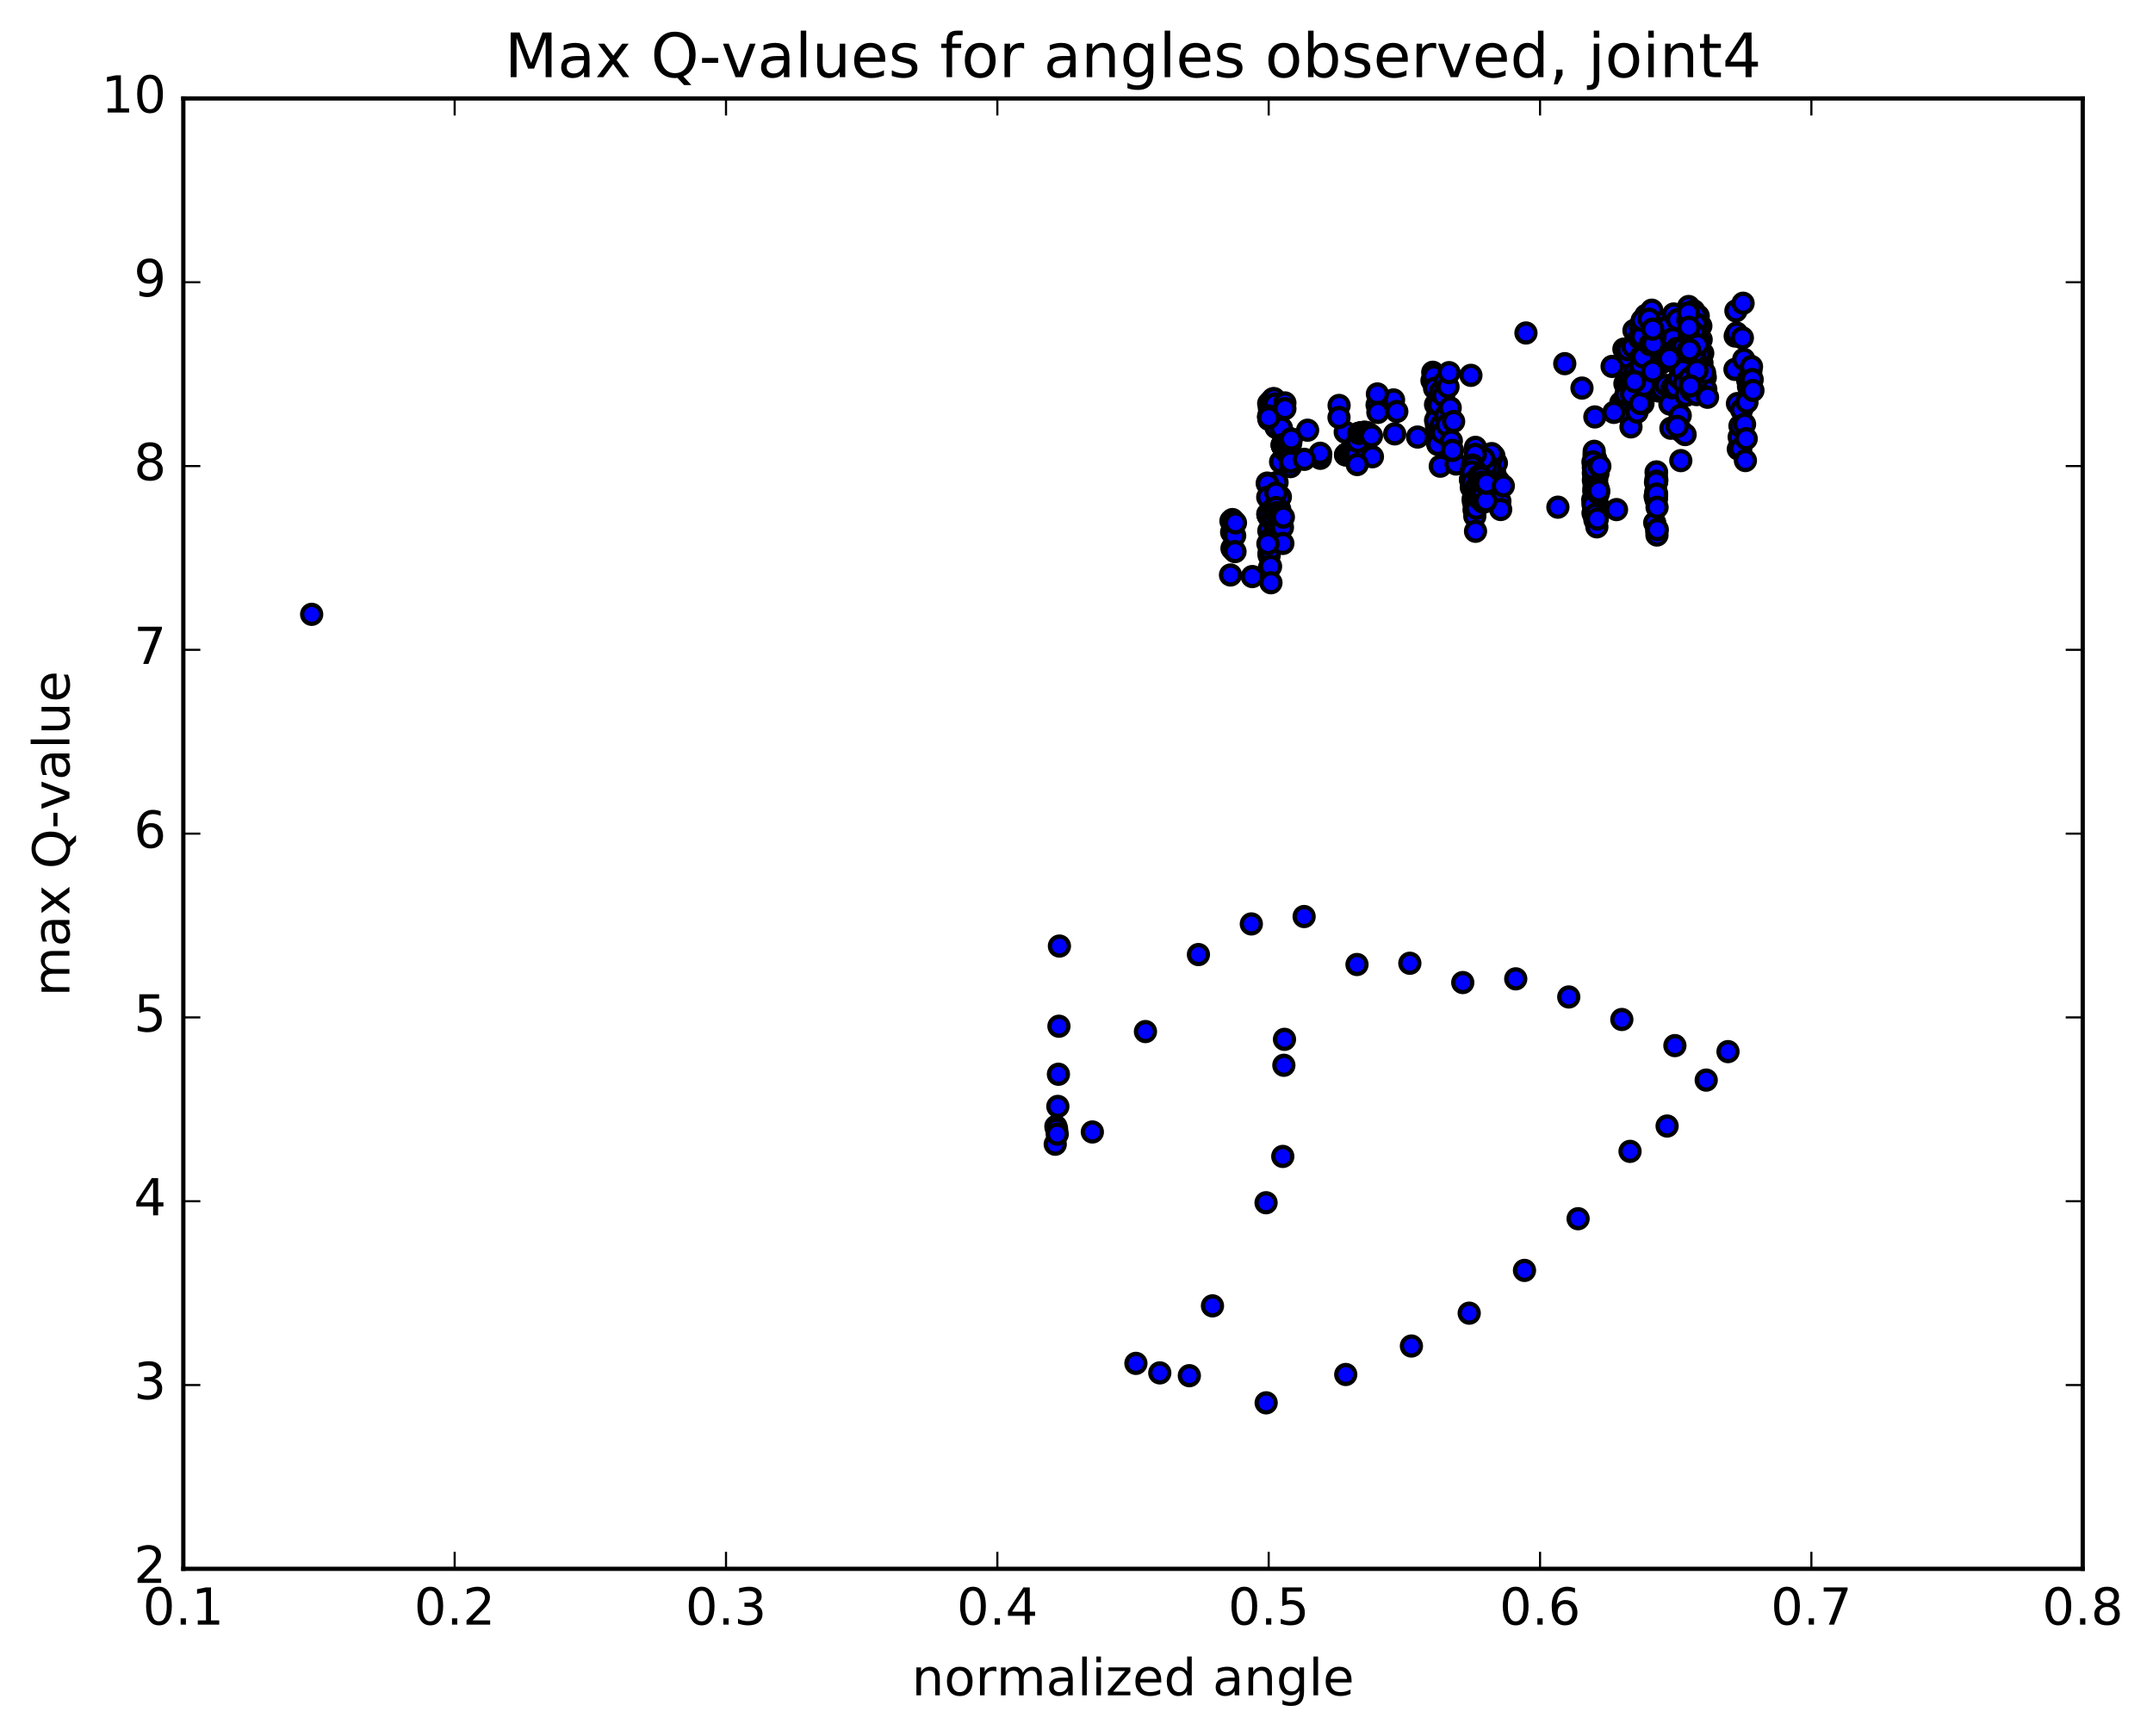 <?xml version="1.0" encoding="utf-8" standalone="no"?>
<!DOCTYPE svg PUBLIC "-//W3C//DTD SVG 1.1//EN"
  "http://www.w3.org/Graphics/SVG/1.1/DTD/svg11.dtd">
<!-- Created with matplotlib (http://matplotlib.org/) -->
<svg height="408pt" version="1.1" viewBox="0 0 506 408" width="506pt" xmlns="http://www.w3.org/2000/svg" xmlns:xlink="http://www.w3.org/1999/xlink">
 <defs>
  <style type="text/css">
*{stroke-linecap:butt;stroke-linejoin:round;stroke-miterlimit:100000;}
  </style>
 </defs>
 <g id="figure_1">
  <g id="patch_1">
   <path d="M 0 408.169 
L 506.226 408.169 
L 506.226 0 
L 0 0 
z
" style="fill:#ffffff;"/>
  </g>
  <g id="axes_1">
   <g id="patch_2">
    <path d="M 43.084 368.742 
L 489.484 368.742 
L 489.484 23.142 
L 43.084 23.142 
z
" style="fill:#ffffff;"/>
   </g>
   <g id="PathCollection_1">
    <defs>
     <path d="M 0 2.236 
C 0.593 2.236 1.162 2 1.581 1.581 
C 2 1.162 2.236 0.593 2.236 0 
C 2.236 -0.593 2 -1.162 1.581 -1.581 
C 1.162 -2 0.593 -2.236 0 -2.236 
C -0.593 -2.236 -1.162 -2 -1.581 -1.581 
C -2 -1.162 -2.236 -0.593 -2.236 0 
C -2.236 0.593 -2 1.162 -1.581 1.581 
C -1.162 2 -0.593 2.236 0 2.236 
z
" id="me7bc1b5791" style="stroke:#000000;"/>
    </defs>
    <g clip-path="url(#p3ee713ad2d)">
     <use style="fill:#0000ff;stroke:#000000;" x="73.247" xlink:href="#me7bc1b5791" y="144.394"/>
     <use style="fill:#0000ff;stroke:#000000;" x="298.17" xlink:href="#me7bc1b5791" y="97.999"/>
     <use style="fill:#0000ff;stroke:#000000;" x="298.17" xlink:href="#me7bc1b5791" y="94.841"/>
     <use style="fill:#0000ff;stroke:#000000;" x="298.228" xlink:href="#me7bc1b5791" y="98.588"/>
     <use style="fill:#0000ff;stroke:#000000;" x="298.339" xlink:href="#me7bc1b5791" y="96.011"/>
     <use style="fill:#0000ff;stroke:#000000;" x="298.499" xlink:href="#me7bc1b5791" y="95.095"/>
     <use style="fill:#0000ff;stroke:#000000;" x="298.698" xlink:href="#me7bc1b5791" y="94.302"/>
     <use style="fill:#0000ff;stroke:#000000;" x="298.925" xlink:href="#me7bc1b5791" y="94.543"/>
     <use style="fill:#0000ff;stroke:#000000;" x="299.162" xlink:href="#me7bc1b5791" y="93.75"/>
     <use style="fill:#0000ff;stroke:#000000;" x="299.408" xlink:href="#me7bc1b5791" y="93.689"/>
     <use style="fill:#0000ff;stroke:#000000;" x="299.655" xlink:href="#me7bc1b5791" y="94.953"/>
     <use style="fill:#0000ff;stroke:#000000;" x="299.901" xlink:href="#me7bc1b5791" y="100.473"/>
     <use style="fill:#0000ff;stroke:#000000;" x="300.133" xlink:href="#me7bc1b5791" y="113.381"/>
     <use style="fill:#0000ff;stroke:#000000;" x="300.356" xlink:href="#me7bc1b5791" y="119.371"/>
     <use style="fill:#0000ff;stroke:#000000;" x="300.571" xlink:href="#me7bc1b5791" y="120.507"/>
     <use style="fill:#0000ff;stroke:#000000;" x="300.764" xlink:href="#me7bc1b5791" y="119.711"/>
     <use style="fill:#0000ff;stroke:#000000;" x="300.914" xlink:href="#me7bc1b5791" y="116.793"/>
     <use style="fill:#0000ff;stroke:#000000;" x="300.967" xlink:href="#me7bc1b5791" y="108.55"/>
     <use style="fill:#0000ff;stroke:#000000;" x="301.159" xlink:href="#me7bc1b5791" y="100.634"/>
     <use style="fill:#0000ff;stroke:#000000;" x="301.314" xlink:href="#me7bc1b5791" y="104.555"/>
     <use style="fill:#0000ff;stroke:#000000;" x="301.356" xlink:href="#me7bc1b5791" y="104.615"/>
     <use style="fill:#0000ff;stroke:#000000;" x="301.399" xlink:href="#me7bc1b5791" y="104.697"/>
     <use style="fill:#0000ff;stroke:#000000;" x="301.44" xlink:href="#me7bc1b5791" y="104.772"/>
     <use style="fill:#0000ff;stroke:#000000;" x="301.483" xlink:href="#me7bc1b5791" y="104.828"/>
     <use style="fill:#0000ff;stroke:#000000;" x="301.525" xlink:href="#me7bc1b5791" y="104.873"/>
     <use style="fill:#0000ff;stroke:#000000;" x="301.568" xlink:href="#me7bc1b5791" y="104.939"/>
     <use style="fill:#0000ff;stroke:#000000;" x="301.61" xlink:href="#me7bc1b5791" y="105.018"/>
     <use style="fill:#0000ff;stroke:#000000;" x="301.652" xlink:href="#me7bc1b5791" y="105.088"/>
     <use style="fill:#0000ff;stroke:#000000;" x="301.695" xlink:href="#me7bc1b5791" y="105.158"/>
     <use style="fill:#0000ff;stroke:#000000;" x="301.737" xlink:href="#me7bc1b5791" y="105.236"/>
     <use style="fill:#0000ff;stroke:#000000;" x="301.779" xlink:href="#me7bc1b5791" y="105.315"/>
     <use style="fill:#0000ff;stroke:#000000;" x="301.821" xlink:href="#me7bc1b5791" y="105.398"/>
     <use style="fill:#0000ff;stroke:#000000;" x="301.864" xlink:href="#me7bc1b5791" y="105.477"/>
     <use style="fill:#0000ff;stroke:#000000;" x="301.906" xlink:href="#me7bc1b5791" y="105.567"/>
     <use style="fill:#0000ff;stroke:#000000;" x="301.949" xlink:href="#me7bc1b5791" y="105.646"/>
     <use style="fill:#0000ff;stroke:#000000;" x="301.992" xlink:href="#me7bc1b5791" y="105.737"/>
     <use style="fill:#0000ff;stroke:#000000;" x="302.034" xlink:href="#me7bc1b5791" y="105.825"/>
     <use style="fill:#0000ff;stroke:#000000;" x="302.077" xlink:href="#me7bc1b5791" y="105.915"/>
     <use style="fill:#0000ff;stroke:#000000;" x="302.12" xlink:href="#me7bc1b5791" y="106.014"/>
     <use style="fill:#0000ff;stroke:#000000;" x="302.162" xlink:href="#me7bc1b5791" y="105.978"/>
     <use style="fill:#0000ff;stroke:#000000;" x="302.203" xlink:href="#me7bc1b5791" y="105.485"/>
     <use style="fill:#0000ff;stroke:#000000;" x="302.251" xlink:href="#me7bc1b5791" y="105.478"/>
     <use style="fill:#0000ff;stroke:#000000;" x="302.3" xlink:href="#me7bc1b5791" y="105.515"/>
     <use style="fill:#0000ff;stroke:#000000;" x="302.34" xlink:href="#me7bc1b5791" y="105.612"/>
     <use style="fill:#0000ff;stroke:#000000;" x="302.38" xlink:href="#me7bc1b5791" y="105.654"/>
     <use style="fill:#0000ff;stroke:#000000;" x="302.505" xlink:href="#me7bc1b5791" y="104.555"/>
     <use style="fill:#0000ff;stroke:#000000;" x="302.703" xlink:href="#me7bc1b5791" y="104.265"/>
     <use style="fill:#0000ff;stroke:#000000;" x="302.803" xlink:href="#me7bc1b5791" y="105.521"/>
     <use style="fill:#0000ff;stroke:#000000;" x="302.845" xlink:href="#me7bc1b5791" y="105.399"/>
     <use style="fill:#0000ff;stroke:#000000;" x="302.884" xlink:href="#me7bc1b5791" y="106.896"/>
     <use style="fill:#0000ff;stroke:#000000;" x="302.924" xlink:href="#me7bc1b5791" y="105.69"/>
     <use style="fill:#0000ff;stroke:#000000;" x="302.965" xlink:href="#me7bc1b5791" y="106.799"/>
     <use style="fill:#0000ff;stroke:#000000;" x="303.008" xlink:href="#me7bc1b5791" y="106.939"/>
     <use style="fill:#0000ff;stroke:#000000;" x="303.05" xlink:href="#me7bc1b5791" y="107.07"/>
     <use style="fill:#0000ff;stroke:#000000;" x="303.092" xlink:href="#me7bc1b5791" y="107.208"/>
     <use style="fill:#0000ff;stroke:#000000;" x="303.134" xlink:href="#me7bc1b5791" y="107.346"/>
     <use style="fill:#0000ff;stroke:#000000;" x="303.175" xlink:href="#me7bc1b5791" y="107.479"/>
     <use style="fill:#0000ff;stroke:#000000;" x="303.216" xlink:href="#me7bc1b5791" y="107.579"/>
     <use style="fill:#0000ff;stroke:#000000;" x="303.257" xlink:href="#me7bc1b5791" y="107.674"/>
     <use style="fill:#0000ff;stroke:#000000;" x="303.289" xlink:href="#me7bc1b5791" y="109.678"/>
     <use style="fill:#0000ff;stroke:#000000;" x="303.294" xlink:href="#me7bc1b5791" y="108.548"/>
     <use style="fill:#0000ff;stroke:#000000;" x="303.347" xlink:href="#me7bc1b5791" y="104.18"/>
     <use style="fill:#0000ff;stroke:#000000;" x="303.406" xlink:href="#me7bc1b5791" y="103.17"/>
     <use style="fill:#0000ff;stroke:#000000;" x="303.472" xlink:href="#me7bc1b5791" y="103.212"/>
     <use style="fill:#0000ff;stroke:#000000;" x="307.316" xlink:href="#me7bc1b5791" y="101.118"/>
     <use style="fill:#0000ff;stroke:#000000;" x="316.158" xlink:href="#me7bc1b5791" y="101.576"/>
     <use style="fill:#0000ff;stroke:#000000;" x="316.22" xlink:href="#me7bc1b5791" y="106.92"/>
     <use style="fill:#0000ff;stroke:#000000;" x="316.294" xlink:href="#me7bc1b5791" y="106.879"/>
     <use style="fill:#0000ff;stroke:#000000;" x="316.367" xlink:href="#me7bc1b5791" y="106.835"/>
     <use style="fill:#0000ff;stroke:#000000;" x="316.44" xlink:href="#me7bc1b5791" y="106.793"/>
     <use style="fill:#0000ff;stroke:#000000;" x="316.512" xlink:href="#me7bc1b5791" y="106.746"/>
     <use style="fill:#0000ff;stroke:#000000;" x="316.586" xlink:href="#me7bc1b5791" y="106.708"/>
     <use style="fill:#0000ff;stroke:#000000;" x="316.658" xlink:href="#me7bc1b5791" y="106.663"/>
     <use style="fill:#0000ff;stroke:#000000;" x="316.732" xlink:href="#me7bc1b5791" y="106.617"/>
     <use style="fill:#0000ff;stroke:#000000;" x="316.805" xlink:href="#me7bc1b5791" y="106.571"/>
     <use style="fill:#0000ff;stroke:#000000;" x="316.878" xlink:href="#me7bc1b5791" y="106.521"/>
     <use style="fill:#0000ff;stroke:#000000;" x="316.952" xlink:href="#me7bc1b5791" y="106.48"/>
     <use style="fill:#0000ff;stroke:#000000;" x="317.025" xlink:href="#me7bc1b5791" y="106.432"/>
     <use style="fill:#0000ff;stroke:#000000;" x="317.099" xlink:href="#me7bc1b5791" y="106.382"/>
     <use style="fill:#0000ff;stroke:#000000;" x="317.173" xlink:href="#me7bc1b5791" y="106.34"/>
     <use style="fill:#0000ff;stroke:#000000;" x="317.246" xlink:href="#me7bc1b5791" y="106.295"/>
     <use style="fill:#0000ff;stroke:#000000;" x="317.319" xlink:href="#me7bc1b5791" y="106.249"/>
     <use style="fill:#0000ff;stroke:#000000;" x="317.393" xlink:href="#me7bc1b5791" y="106.202"/>
     <use style="fill:#0000ff;stroke:#000000;" x="317.521" xlink:href="#me7bc1b5791" y="106.036"/>
     <use style="fill:#0000ff;stroke:#000000;" x="317.738" xlink:href="#me7bc1b5791" y="105.996"/>
     <use style="fill:#0000ff;stroke:#000000;" x="317.961" xlink:href="#me7bc1b5791" y="106.188"/>
     <use style="fill:#0000ff;stroke:#000000;" x="318.183" xlink:href="#me7bc1b5791" y="106.374"/>
     <use style="fill:#0000ff;stroke:#000000;" x="318.405" xlink:href="#me7bc1b5791" y="106.557"/>
     <use style="fill:#0000ff;stroke:#000000;" x="318.625" xlink:href="#me7bc1b5791" y="106.743"/>
     <use style="fill:#0000ff;stroke:#000000;" x="318.845" xlink:href="#me7bc1b5791" y="106.928"/>
     <use style="fill:#0000ff;stroke:#000000;" x="319.071" xlink:href="#me7bc1b5791" y="103.748"/>
     <use style="fill:#0000ff;stroke:#000000;" x="319.299" xlink:href="#me7bc1b5791" y="101.84"/>
     <use style="fill:#0000ff;stroke:#000000;" x="319.535" xlink:href="#me7bc1b5791" y="101.804"/>
     <use style="fill:#0000ff;stroke:#000000;" x="319.77" xlink:href="#me7bc1b5791" y="101.754"/>
     <use style="fill:#0000ff;stroke:#000000;" x="320.005" xlink:href="#me7bc1b5791" y="101.72"/>
     <use style="fill:#0000ff;stroke:#000000;" x="320.239" xlink:href="#me7bc1b5791" y="101.671"/>
     <use style="fill:#0000ff;stroke:#000000;" x="320.473" xlink:href="#me7bc1b5791" y="101.636"/>
     <use style="fill:#0000ff;stroke:#000000;" x="320.706" xlink:href="#me7bc1b5791" y="101.611"/>
     <use style="fill:#0000ff;stroke:#000000;" x="320.939" xlink:href="#me7bc1b5791" y="101.644"/>
     <use style="fill:#0000ff;stroke:#000000;" x="321.171" xlink:href="#me7bc1b5791" y="101.675"/>
     <use style="fill:#0000ff;stroke:#000000;" x="321.402" xlink:href="#me7bc1b5791" y="101.775"/>
     <use style="fill:#0000ff;stroke:#000000;" x="321.633" xlink:href="#me7bc1b5791" y="101.943"/>
     <use style="fill:#0000ff;stroke:#000000;" x="321.863" xlink:href="#me7bc1b5791" y="102.109"/>
     <use style="fill:#0000ff;stroke:#000000;" x="322.092" xlink:href="#me7bc1b5791" y="102.283"/>
     <use style="fill:#0000ff;stroke:#000000;" x="322.321" xlink:href="#me7bc1b5791" y="102.449"/>
     <use style="fill:#0000ff;stroke:#000000;" x="322.546" xlink:href="#me7bc1b5791" y="107.357"/>
     <use style="fill:#0000ff;stroke:#000000;" x="318.973" xlink:href="#me7bc1b5791" y="109.189"/>
     <use style="fill:#0000ff;stroke:#000000;" x="310.31" xlink:href="#me7bc1b5791" y="107.72"/>
     <use style="fill:#0000ff;stroke:#000000;" x="310.405" xlink:href="#me7bc1b5791" y="106.739"/>
     <use style="fill:#0000ff;stroke:#000000;" x="310.265" xlink:href="#me7bc1b5791" y="106.538"/>
     <use style="fill:#0000ff;stroke:#000000;" x="306.54" xlink:href="#me7bc1b5791" y="107.964"/>
     <use style="fill:#0000ff;stroke:#000000;" x="297.831" xlink:href="#me7bc1b5791" y="113.545"/>
     <use style="fill:#0000ff;stroke:#000000;" x="297.914" xlink:href="#me7bc1b5791" y="113.731"/>
     <use style="fill:#0000ff;stroke:#000000;" x="297.947" xlink:href="#me7bc1b5791" y="116.857"/>
     <use style="fill:#0000ff;stroke:#000000;" x="297.955" xlink:href="#me7bc1b5791" y="120.806"/>
     <use style="fill:#0000ff;stroke:#000000;" x="298.005" xlink:href="#me7bc1b5791" y="120.924"/>
     <use style="fill:#0000ff;stroke:#000000;" x="298.055" xlink:href="#me7bc1b5791" y="121.057"/>
     <use style="fill:#0000ff;stroke:#000000;" x="298.106" xlink:href="#me7bc1b5791" y="121.196"/>
     <use style="fill:#0000ff;stroke:#000000;" x="298.156" xlink:href="#me7bc1b5791" y="121.315"/>
     <use style="fill:#0000ff;stroke:#000000;" x="298.204" xlink:href="#me7bc1b5791" y="124.772"/>
     <use style="fill:#0000ff;stroke:#000000;" x="298.231" xlink:href="#me7bc1b5791" y="130.07"/>
     <use style="fill:#0000ff;stroke:#000000;" x="298.279" xlink:href="#me7bc1b5791" y="130.554"/>
     <use style="fill:#0000ff;stroke:#000000;" x="298.33" xlink:href="#me7bc1b5791" y="133.495"/>
     <use style="fill:#0000ff;stroke:#000000;" x="298.441" xlink:href="#me7bc1b5791" y="129.291"/>
     <use style="fill:#0000ff;stroke:#000000;" x="298.606" xlink:href="#me7bc1b5791" y="133.14"/>
     <use style="fill:#0000ff;stroke:#000000;" x="298.697" xlink:href="#me7bc1b5791" y="136.969"/>
     <use style="fill:#0000ff;stroke:#000000;" x="298.81" xlink:href="#me7bc1b5791" y="126.652"/>
     <use style="fill:#0000ff;stroke:#000000;" x="298.979" xlink:href="#me7bc1b5791" y="122.13"/>
     <use style="fill:#0000ff;stroke:#000000;" x="299.075" xlink:href="#me7bc1b5791" y="125.886"/>
     <use style="fill:#0000ff;stroke:#000000;" x="299.197" xlink:href="#me7bc1b5791" y="119.687"/>
     <use style="fill:#0000ff;stroke:#000000;" x="299.367" xlink:href="#me7bc1b5791" y="122.348"/>
     <use style="fill:#0000ff;stroke:#000000;" x="299.462" xlink:href="#me7bc1b5791" y="126.11"/>
     <use style="fill:#0000ff;stroke:#000000;" x="299.586" xlink:href="#me7bc1b5791" y="119.878"/>
     <use style="fill:#0000ff;stroke:#000000;" x="299.755" xlink:href="#me7bc1b5791" y="118.867"/>
     <use style="fill:#0000ff;stroke:#000000;" x="299.848" xlink:href="#me7bc1b5791" y="115.895"/>
     <use style="fill:#0000ff;stroke:#000000;" x="299.894" xlink:href="#me7bc1b5791" y="119.299"/>
     <use style="fill:#0000ff;stroke:#000000;" x="299.923" xlink:href="#me7bc1b5791" y="126.79"/>
     <use style="fill:#0000ff;stroke:#000000;" x="300.041" xlink:href="#me7bc1b5791" y="120.504"/>
     <use style="fill:#0000ff;stroke:#000000;" x="300.21" xlink:href="#me7bc1b5791" y="123.22"/>
     <use style="fill:#0000ff;stroke:#000000;" x="300.303" xlink:href="#me7bc1b5791" y="127.022"/>
     <use style="fill:#0000ff;stroke:#000000;" x="300.424" xlink:href="#me7bc1b5791" y="120.762"/>
     <use style="fill:#0000ff;stroke:#000000;" x="300.594" xlink:href="#me7bc1b5791" y="123.479"/>
     <use style="fill:#0000ff;stroke:#000000;" x="300.689" xlink:href="#me7bc1b5791" y="127.268"/>
     <use style="fill:#0000ff;stroke:#000000;" x="300.809" xlink:href="#me7bc1b5791" y="121.028"/>
     <use style="fill:#0000ff;stroke:#000000;" x="300.999" xlink:href="#me7bc1b5791" y="122.672"/>
     <use style="fill:#0000ff;stroke:#000000;" x="301.104" xlink:href="#me7bc1b5791" y="127.484"/>
     <use style="fill:#0000ff;stroke:#000000;" x="301.226" xlink:href="#me7bc1b5791" y="121.262"/>
     <use style="fill:#0000ff;stroke:#000000;" x="301.398" xlink:href="#me7bc1b5791" y="123.96"/>
     <use style="fill:#0000ff;stroke:#000000;" x="301.496" xlink:href="#me7bc1b5791" y="127.73"/>
     <use style="fill:#0000ff;stroke:#000000;" x="301.618" xlink:href="#me7bc1b5791" y="121.54"/>
     <use style="fill:#0000ff;stroke:#000000;" x="297.987" xlink:href="#me7bc1b5791" y="127.794"/>
     <use style="fill:#0000ff;stroke:#000000;" x="289.194" xlink:href="#me7bc1b5791" y="135.146"/>
     <use style="fill:#0000ff;stroke:#000000;" x="289.293" xlink:href="#me7bc1b5791" y="122.447"/>
     <use style="fill:#0000ff;stroke:#000000;" x="289.46" xlink:href="#me7bc1b5791" y="125.084"/>
     <use style="fill:#0000ff;stroke:#000000;" x="289.54" xlink:href="#me7bc1b5791" y="128.893"/>
     <use style="fill:#0000ff;stroke:#000000;" x="289.648" xlink:href="#me7bc1b5791" y="122.12"/>
     <use style="fill:#0000ff;stroke:#000000;" x="289.81" xlink:href="#me7bc1b5791" y="125.476"/>
     <use style="fill:#0000ff;stroke:#000000;" x="289.898" xlink:href="#me7bc1b5791" y="129.289"/>
     <use style="fill:#0000ff;stroke:#000000;" x="290.007" xlink:href="#me7bc1b5791" y="122.524"/>
     <use style="fill:#0000ff;stroke:#000000;" x="290.17" xlink:href="#me7bc1b5791" y="125.902"/>
     <use style="fill:#0000ff;stroke:#000000;" x="290.25" xlink:href="#me7bc1b5791" y="129.654"/>
     <use style="fill:#0000ff;stroke:#000000;" x="290.359" xlink:href="#me7bc1b5791" y="122.894"/>
     <use style="fill:#0000ff;stroke:#000000;" x="294.318" xlink:href="#me7bc1b5791" y="135.519"/>
     <use style="fill:#0000ff;stroke:#000000;" x="301.881" xlink:href="#me7bc1b5791" y="244.292"/>
     <use style="fill:#0000ff;stroke:#000000;" x="301.734" xlink:href="#me7bc1b5791" y="250.386"/>
     <use style="fill:#0000ff;stroke:#000000;" x="301.48" xlink:href="#me7bc1b5791" y="271.814"/>
     <use style="fill:#0000ff;stroke:#000000;" x="297.552" xlink:href="#me7bc1b5791" y="282.698"/>
     <use style="fill:#0000ff;stroke:#000000;" x="284.957" xlink:href="#me7bc1b5791" y="306.937"/>
     <use style="fill:#0000ff;stroke:#000000;" x="272.575" xlink:href="#me7bc1b5791" y="322.69"/>
     <use style="fill:#0000ff;stroke:#000000;" x="266.964" xlink:href="#me7bc1b5791" y="320.453"/>
     <use style="fill:#0000ff;stroke:#000000;" x="279.52" xlink:href="#me7bc1b5791" y="323.348"/>
     <use style="fill:#0000ff;stroke:#000000;" x="297.576" xlink:href="#me7bc1b5791" y="329.727"/>
     <use style="fill:#0000ff;stroke:#000000;" x="316.279" xlink:href="#me7bc1b5791" y="323.069"/>
     <use style="fill:#0000ff;stroke:#000000;" x="331.713" xlink:href="#me7bc1b5791" y="316.376"/>
     <use style="fill:#0000ff;stroke:#000000;" x="345.296" xlink:href="#me7bc1b5791" y="308.653"/>
     <use style="fill:#0000ff;stroke:#000000;" x="358.285" xlink:href="#me7bc1b5791" y="298.602"/>
     <use style="fill:#0000ff;stroke:#000000;" x="370.887" xlink:href="#me7bc1b5791" y="286.452"/>
     <use style="fill:#0000ff;stroke:#000000;" x="383.092" xlink:href="#me7bc1b5791" y="270.623"/>
     <use style="fill:#0000ff;stroke:#000000;" x="391.806" xlink:href="#me7bc1b5791" y="264.667"/>
     <use style="fill:#0000ff;stroke:#000000;" x="400.997" xlink:href="#me7bc1b5791" y="253.872"/>
     <use style="fill:#0000ff;stroke:#000000;" x="406.118" xlink:href="#me7bc1b5791" y="247.178"/>
     <use style="fill:#0000ff;stroke:#000000;" x="393.635" xlink:href="#me7bc1b5791" y="245.766"/>
     <use style="fill:#0000ff;stroke:#000000;" x="381.163" xlink:href="#me7bc1b5791" y="239.625"/>
     <use style="fill:#0000ff;stroke:#000000;" x="368.692" xlink:href="#me7bc1b5791" y="234.333"/>
     <use style="fill:#0000ff;stroke:#000000;" x="356.23" xlink:href="#me7bc1b5791" y="230.072"/>
     <use style="fill:#0000ff;stroke:#000000;" x="343.78" xlink:href="#me7bc1b5791" y="230.944"/>
     <use style="fill:#0000ff;stroke:#000000;" x="331.342" xlink:href="#me7bc1b5791" y="226.409"/>
     <use style="fill:#0000ff;stroke:#000000;" x="318.921" xlink:href="#me7bc1b5791" y="226.705"/>
     <use style="fill:#0000ff;stroke:#000000;" x="306.496" xlink:href="#me7bc1b5791" y="215.428"/>
     <use style="fill:#0000ff;stroke:#000000;" x="294.09" xlink:href="#me7bc1b5791" y="217.165"/>
     <use style="fill:#0000ff;stroke:#000000;" x="281.658" xlink:href="#me7bc1b5791" y="224.366"/>
     <use style="fill:#0000ff;stroke:#000000;" x="269.206" xlink:href="#me7bc1b5791" y="242.465"/>
     <use style="fill:#0000ff;stroke:#000000;" x="256.724" xlink:href="#me7bc1b5791" y="266.066"/>
     <use style="fill:#0000ff;stroke:#000000;" x="248.004" xlink:href="#me7bc1b5791" y="268.944"/>
     <use style="fill:#0000ff;stroke:#000000;" x="248.156" xlink:href="#me7bc1b5791" y="264.753"/>
     <use style="fill:#0000ff;stroke:#000000;" x="248.32" xlink:href="#me7bc1b5791" y="265.379"/>
     <use style="fill:#0000ff;stroke:#000000;" x="248.475" xlink:href="#me7bc1b5791" y="266.569"/>
     <use style="fill:#0000ff;stroke:#000000;" x="248.615" xlink:href="#me7bc1b5791" y="260.055"/>
     <use style="fill:#0000ff;stroke:#000000;" x="248.751" xlink:href="#me7bc1b5791" y="252.497"/>
     <use style="fill:#0000ff;stroke:#000000;" x="248.873" xlink:href="#me7bc1b5791" y="241.21"/>
     <use style="fill:#0000ff;stroke:#000000;" x="248.985" xlink:href="#me7bc1b5791" y="222.366"/>
     <use style="fill:#0000ff;stroke:#000000;" x="298.17" xlink:href="#me7bc1b5791" y="97.759"/>
     <use style="fill:#0000ff;stroke:#000000;" x="301.974" xlink:href="#me7bc1b5791" y="94.702"/>
     <use style="fill:#0000ff;stroke:#000000;" x="314.717" xlink:href="#me7bc1b5791" y="95.297"/>
     <use style="fill:#0000ff;stroke:#000000;" x="327.512" xlink:href="#me7bc1b5791" y="94.002"/>
     <use style="fill:#0000ff;stroke:#000000;" x="336.545" xlink:href="#me7bc1b5791" y="89.436"/>
     <use style="fill:#0000ff;stroke:#000000;" x="336.73" xlink:href="#me7bc1b5791" y="87.497"/>
     <use style="fill:#0000ff;stroke:#000000;" x="336.939" xlink:href="#me7bc1b5791" y="88.365"/>
     <use style="fill:#0000ff;stroke:#000000;" x="337.161" xlink:href="#me7bc1b5791" y="91.279"/>
     <use style="fill:#0000ff;stroke:#000000;" x="337.385" xlink:href="#me7bc1b5791" y="95.095"/>
     <use style="fill:#0000ff;stroke:#000000;" x="337.607" xlink:href="#me7bc1b5791" y="100.186"/>
     <use style="fill:#0000ff;stroke:#000000;" x="337.827" xlink:href="#me7bc1b5791" y="97.87"/>
     <use style="fill:#0000ff;stroke:#000000;" x="338.027" xlink:href="#me7bc1b5791" y="97.617"/>
     <use style="fill:#0000ff;stroke:#000000;" x="338.209" xlink:href="#me7bc1b5791" y="101.683"/>
     <use style="fill:#0000ff;stroke:#000000;" x="338.365" xlink:href="#me7bc1b5791" y="102.848"/>
     <use style="fill:#0000ff;stroke:#000000;" x="338.494" xlink:href="#me7bc1b5791" y="109.576"/>
     <use style="fill:#0000ff;stroke:#000000;" x="342.22" xlink:href="#me7bc1b5791" y="109.065"/>
     <use style="fill:#0000ff;stroke:#000000;" x="351.089" xlink:href="#me7bc1b5791" y="107.154"/>
     <use style="fill:#0000ff;stroke:#000000;" x="351.233" xlink:href="#me7bc1b5791" y="109.518"/>
     <use style="fill:#0000ff;stroke:#000000;" x="351.386" xlink:href="#me7bc1b5791" y="111.548"/>
     <use style="fill:#0000ff;stroke:#000000;" x="351.534" xlink:href="#me7bc1b5791" y="108.903"/>
     <use style="fill:#0000ff;stroke:#000000;" x="351.687" xlink:href="#me7bc1b5791" y="108.841"/>
     <use style="fill:#0000ff;stroke:#000000;" x="351.841" xlink:href="#me7bc1b5791" y="113.619"/>
     <use style="fill:#0000ff;stroke:#000000;" x="351.971" xlink:href="#me7bc1b5791" y="116.006"/>
     <use style="fill:#0000ff;stroke:#000000;" x="352.128" xlink:href="#me7bc1b5791" y="113.202"/>
     <use style="fill:#0000ff;stroke:#000000;" x="352.305" xlink:href="#me7bc1b5791" y="113.207"/>
     <use style="fill:#0000ff;stroke:#000000;" x="352.501" xlink:href="#me7bc1b5791" y="117.801"/>
     <use style="fill:#0000ff;stroke:#000000;" x="352.689" xlink:href="#me7bc1b5791" y="119.757"/>
     <use style="fill:#0000ff;stroke:#000000;" x="351.468" xlink:href="#me7bc1b5791" y="113.471"/>
     <use style="fill:#0000ff;stroke:#000000;" x="350.577" xlink:href="#me7bc1b5791" y="107.459"/>
     <use style="fill:#0000ff;stroke:#000000;" x="350.582" xlink:href="#me7bc1b5791" y="106.616"/>
     <use style="fill:#0000ff;stroke:#000000;" x="350.197" xlink:href="#me7bc1b5791" y="109.883"/>
     <use style="fill:#0000ff;stroke:#000000;" x="349.662" xlink:href="#me7bc1b5791" y="113.578"/>
     <use style="fill:#0000ff;stroke:#000000;" x="349.428" xlink:href="#me7bc1b5791" y="113.922"/>
     <use style="fill:#0000ff;stroke:#000000;" x="349.127" xlink:href="#me7bc1b5791" y="109.661"/>
     <use style="fill:#0000ff;stroke:#000000;" x="348.705" xlink:href="#me7bc1b5791" y="107.758"/>
     <use style="fill:#0000ff;stroke:#000000;" x="347.509" xlink:href="#me7bc1b5791" y="113.224"/>
     <use style="fill:#0000ff;stroke:#000000;" x="346.257" xlink:href="#me7bc1b5791" y="117.778"/>
     <use style="fill:#0000ff;stroke:#000000;" x="346.431" xlink:href="#me7bc1b5791" y="119.84"/>
     <use style="fill:#0000ff;stroke:#000000;" x="346.593" xlink:href="#me7bc1b5791" y="113.895"/>
     <use style="fill:#0000ff;stroke:#000000;" x="346.755" xlink:href="#me7bc1b5791" y="110.643"/>
     <use style="fill:#0000ff;stroke:#000000;" x="346.767" xlink:href="#me7bc1b5791" y="105.148"/>
     <use style="fill:#0000ff;stroke:#000000;" x="346.716" xlink:href="#me7bc1b5791" y="106.798"/>
     <use style="fill:#0000ff;stroke:#000000;" x="346.111" xlink:href="#me7bc1b5791" y="111.727"/>
     <use style="fill:#0000ff;stroke:#000000;" x="345.803" xlink:href="#me7bc1b5791" y="112.257"/>
     <use style="fill:#0000ff;stroke:#000000;" x="345.923" xlink:href="#me7bc1b5791" y="110.629"/>
     <use style="fill:#0000ff;stroke:#000000;" x="346.039" xlink:href="#me7bc1b5791" y="112.188"/>
     <use style="fill:#0000ff;stroke:#000000;" x="346.009" xlink:href="#me7bc1b5791" y="110.334"/>
     <use style="fill:#0000ff;stroke:#000000;" x="346.112" xlink:href="#me7bc1b5791" y="109.314"/>
     <use style="fill:#0000ff;stroke:#000000;" x="345.874" xlink:href="#me7bc1b5791" y="111.915"/>
     <use style="fill:#0000ff;stroke:#000000;" x="345.718" xlink:href="#me7bc1b5791" y="112.481"/>
     <use style="fill:#0000ff;stroke:#000000;" x="345.842" xlink:href="#me7bc1b5791" y="110.765"/>
     <use style="fill:#0000ff;stroke:#000000;" x="345.954" xlink:href="#me7bc1b5791" y="112.209"/>
     <use style="fill:#0000ff;stroke:#000000;" x="345.954" xlink:href="#me7bc1b5791" y="110.526"/>
     <use style="fill:#0000ff;stroke:#000000;" x="346.056" xlink:href="#me7bc1b5791" y="109.498"/>
     <use style="fill:#0000ff;stroke:#000000;" x="345.821" xlink:href="#me7bc1b5791" y="112.084"/>
     <use style="fill:#0000ff;stroke:#000000;" x="345.664" xlink:href="#me7bc1b5791" y="112.653"/>
     <use style="fill:#0000ff;stroke:#000000;" x="345.786" xlink:href="#me7bc1b5791" y="110.921"/>
     <use style="fill:#0000ff;stroke:#000000;" x="345.898" xlink:href="#me7bc1b5791" y="112.21"/>
     <use style="fill:#0000ff;stroke:#000000;" x="345.899" xlink:href="#me7bc1b5791" y="110.711"/>
     <use style="fill:#0000ff;stroke:#000000;" x="346.001" xlink:href="#me7bc1b5791" y="109.663"/>
     <use style="fill:#0000ff;stroke:#000000;" x="345.763" xlink:href="#me7bc1b5791" y="112.243"/>
     <use style="fill:#0000ff;stroke:#000000;" x="345.592" xlink:href="#me7bc1b5791" y="112.796"/>
     <use style="fill:#0000ff;stroke:#000000;" x="345.715" xlink:href="#me7bc1b5791" y="111.081"/>
     <use style="fill:#0000ff;stroke:#000000;" x="345.827" xlink:href="#me7bc1b5791" y="112.639"/>
     <use style="fill:#0000ff;stroke:#000000;" x="345.792" xlink:href="#me7bc1b5791" y="114.557"/>
     <use style="fill:#0000ff;stroke:#000000;" x="345.916" xlink:href="#me7bc1b5791" y="110.917"/>
     <use style="fill:#0000ff;stroke:#000000;" x="346.057" xlink:href="#me7bc1b5791" y="113.395"/>
     <use style="fill:#0000ff;stroke:#000000;" x="346.244" xlink:href="#me7bc1b5791" y="117.184"/>
     <use style="fill:#0000ff;stroke:#000000;" x="346.426" xlink:href="#me7bc1b5791" y="118.313"/>
     <use style="fill:#0000ff;stroke:#000000;" x="346.611" xlink:href="#me7bc1b5791" y="121.335"/>
     <use style="fill:#0000ff;stroke:#000000;" x="346.781" xlink:href="#me7bc1b5791" y="124.874"/>
     <use style="fill:#0000ff;stroke:#000000;" x="346.94" xlink:href="#me7bc1b5791" y="119.471"/>
     <use style="fill:#0000ff;stroke:#000000;" x="347.098" xlink:href="#me7bc1b5791" y="114.165"/>
     <use style="fill:#0000ff;stroke:#000000;" x="347.256" xlink:href="#me7bc1b5791" y="116.87"/>
     <use style="fill:#0000ff;stroke:#000000;" x="347.405" xlink:href="#me7bc1b5791" y="116.721"/>
     <use style="fill:#0000ff;stroke:#000000;" x="347.556" xlink:href="#me7bc1b5791" y="111.881"/>
     <use style="fill:#0000ff;stroke:#000000;" x="347.715" xlink:href="#me7bc1b5791" y="112.654"/>
     <use style="fill:#0000ff;stroke:#000000;" x="347.87" xlink:href="#me7bc1b5791" y="115.483"/>
     <use style="fill:#0000ff;stroke:#000000;" x="348.017" xlink:href="#me7bc1b5791" y="115.584"/>
     <use style="fill:#0000ff;stroke:#000000;" x="348.166" xlink:href="#me7bc1b5791" y="112.141"/>
     <use style="fill:#0000ff;stroke:#000000;" x="348.321" xlink:href="#me7bc1b5791" y="113.324"/>
     <use style="fill:#0000ff;stroke:#000000;" x="348.472" xlink:href="#me7bc1b5791" y="118"/>
     <use style="fill:#0000ff;stroke:#000000;" x="348.614" xlink:href="#me7bc1b5791" y="116.012"/>
     <use style="fill:#0000ff;stroke:#000000;" x="348.763" xlink:href="#me7bc1b5791" y="113.417"/>
     <use style="fill:#0000ff;stroke:#000000;" x="348.918" xlink:href="#me7bc1b5791" y="113.677"/>
     <use style="fill:#0000ff;stroke:#000000;" x="349.067" xlink:href="#me7bc1b5791" y="117.906"/>
     <use style="fill:#0000ff;stroke:#000000;" x="349.208" xlink:href="#me7bc1b5791" y="117.72"/>
     <use style="fill:#0000ff;stroke:#000000;" x="349.353" xlink:href="#me7bc1b5791" y="113.585"/>
     <use style="fill:#0000ff;stroke:#000000;" x="353.31" xlink:href="#me7bc1b5791" y="114.207"/>
     <use style="fill:#0000ff;stroke:#000000;" x="366.138" xlink:href="#me7bc1b5791" y="119.211"/>
     <use style="fill:#0000ff;stroke:#000000;" x="375.067" xlink:href="#me7bc1b5791" y="122.158"/>
     <use style="fill:#0000ff;stroke:#000000;" x="375.134" xlink:href="#me7bc1b5791" y="119.384"/>
     <use style="fill:#0000ff;stroke:#000000;" x="375.253" xlink:href="#me7bc1b5791" y="112.875"/>
     <use style="fill:#0000ff;stroke:#000000;" x="375.362" xlink:href="#me7bc1b5791" y="109.954"/>
     <use style="fill:#0000ff;stroke:#000000;" x="375.47" xlink:href="#me7bc1b5791" y="110.412"/>
     <use style="fill:#0000ff;stroke:#000000;" x="375.479" xlink:href="#me7bc1b5791" y="115.555"/>
     <use style="fill:#0000ff;stroke:#000000;" x="375.396" xlink:href="#me7bc1b5791" y="118.376"/>
     <use style="fill:#0000ff;stroke:#000000;" x="375.404" xlink:href="#me7bc1b5791" y="114.423"/>
     <use style="fill:#0000ff;stroke:#000000;" x="375.44" xlink:href="#me7bc1b5791" y="110.435"/>
     <use style="fill:#0000ff;stroke:#000000;" x="375.553" xlink:href="#me7bc1b5791" y="111.295"/>
     <use style="fill:#0000ff;stroke:#000000;" x="375.461" xlink:href="#me7bc1b5791" y="115.124"/>
     <use style="fill:#0000ff;stroke:#000000;" x="375.288" xlink:href="#me7bc1b5791" y="114.307"/>
     <use style="fill:#0000ff;stroke:#000000;" x="375.317" xlink:href="#me7bc1b5791" y="110.277"/>
     <use style="fill:#0000ff;stroke:#000000;" x="375.429" xlink:href="#me7bc1b5791" y="111.094"/>
     <use style="fill:#0000ff;stroke:#000000;" x="375.337" xlink:href="#me7bc1b5791" y="114.96"/>
     <use style="fill:#0000ff;stroke:#000000;" x="375.169" xlink:href="#me7bc1b5791" y="114.143"/>
     <use style="fill:#0000ff;stroke:#000000;" x="375.19" xlink:href="#me7bc1b5791" y="110.102"/>
     <use style="fill:#0000ff;stroke:#000000;" x="375.299" xlink:href="#me7bc1b5791" y="110.901"/>
     <use style="fill:#0000ff;stroke:#000000;" x="375.205" xlink:href="#me7bc1b5791" y="114.787"/>
     <use style="fill:#0000ff;stroke:#000000;" x="375.042" xlink:href="#me7bc1b5791" y="113.915"/>
     <use style="fill:#0000ff;stroke:#000000;" x="375.061" xlink:href="#me7bc1b5791" y="109.877"/>
     <use style="fill:#0000ff;stroke:#000000;" x="375.17" xlink:href="#me7bc1b5791" y="110.673"/>
     <use style="fill:#0000ff;stroke:#000000;" x="375.082" xlink:href="#me7bc1b5791" y="114.576"/>
     <use style="fill:#0000ff;stroke:#000000;" x="374.929" xlink:href="#me7bc1b5791" y="113.707"/>
     <use style="fill:#0000ff;stroke:#000000;" x="374.953" xlink:href="#me7bc1b5791" y="109.663"/>
     <use style="fill:#0000ff;stroke:#000000;" x="375.074" xlink:href="#me7bc1b5791" y="107.999"/>
     <use style="fill:#0000ff;stroke:#000000;" x="375.078" xlink:href="#me7bc1b5791" y="113.519"/>
     <use style="fill:#0000ff;stroke:#000000;" x="374.953" xlink:href="#me7bc1b5791" y="110.594"/>
     <use style="fill:#0000ff;stroke:#000000;" x="374.98" xlink:href="#me7bc1b5791" y="110.35"/>
     <use style="fill:#0000ff;stroke:#000000;" x="374.996" xlink:href="#me7bc1b5791" y="118.744"/>
     <use style="fill:#0000ff;stroke:#000000;" x="375.056" xlink:href="#me7bc1b5791" y="117.747"/>
     <use style="fill:#0000ff;stroke:#000000;" x="375.021" xlink:href="#me7bc1b5791" y="111.459"/>
     <use style="fill:#0000ff;stroke:#000000;" x="375.018" xlink:href="#me7bc1b5791" y="113.552"/>
     <use style="fill:#0000ff;stroke:#000000;" x="374.912" xlink:href="#me7bc1b5791" y="119.563"/>
     <use style="fill:#0000ff;stroke:#000000;" x="374.915" xlink:href="#me7bc1b5791" y="117.31"/>
     <use style="fill:#0000ff;stroke:#000000;" x="374.887" xlink:href="#me7bc1b5791" y="111.239"/>
     <use style="fill:#0000ff;stroke:#000000;" x="374.892" xlink:href="#me7bc1b5791" y="113.352"/>
     <use style="fill:#0000ff;stroke:#000000;" x="374.802" xlink:href="#me7bc1b5791" y="119.098"/>
     <use style="fill:#0000ff;stroke:#000000;" x="374.818" xlink:href="#me7bc1b5791" y="116.973"/>
     <use style="fill:#0000ff;stroke:#000000;" x="374.796" xlink:href="#me7bc1b5791" y="110.73"/>
     <use style="fill:#0000ff;stroke:#000000;" x="374.811" xlink:href="#me7bc1b5791" y="112.85"/>
     <use style="fill:#0000ff;stroke:#000000;" x="374.713" xlink:href="#me7bc1b5791" y="118.134"/>
     <use style="fill:#0000ff;stroke:#000000;" x="374.72" xlink:href="#me7bc1b5791" y="115.858"/>
     <use style="fill:#0000ff;stroke:#000000;" x="374.698" xlink:href="#me7bc1b5791" y="110.576"/>
     <use style="fill:#0000ff;stroke:#000000;" x="374.719" xlink:href="#me7bc1b5791" y="112.711"/>
     <use style="fill:#0000ff;stroke:#000000;" x="374.634" xlink:href="#me7bc1b5791" y="117.884"/>
     <use style="fill:#0000ff;stroke:#000000;" x="374.647" xlink:href="#me7bc1b5791" y="115.522"/>
     <use style="fill:#0000ff;stroke:#000000;" x="374.625" xlink:href="#me7bc1b5791" y="110.461"/>
     <use style="fill:#0000ff;stroke:#000000;" x="374.642" xlink:href="#me7bc1b5791" y="112.588"/>
     <use style="fill:#0000ff;stroke:#000000;" x="374.568" xlink:href="#me7bc1b5791" y="117.7"/>
     <use style="fill:#0000ff;stroke:#000000;" x="374.582" xlink:href="#me7bc1b5791" y="115.2"/>
     <use style="fill:#0000ff;stroke:#000000;" x="374.567" xlink:href="#me7bc1b5791" y="110.358"/>
     <use style="fill:#0000ff;stroke:#000000;" x="374.575" xlink:href="#me7bc1b5791" y="112.955"/>
     <use style="fill:#0000ff;stroke:#000000;" x="374.546" xlink:href="#me7bc1b5791" y="120.811"/>
     <use style="fill:#0000ff;stroke:#000000;" x="374.623" xlink:href="#me7bc1b5791" y="118.531"/>
     <use style="fill:#0000ff;stroke:#000000;" x="374.645" xlink:href="#me7bc1b5791" y="110.184"/>
     <use style="fill:#0000ff;stroke:#000000;" x="374.595" xlink:href="#me7bc1b5791" y="108.957"/>
     <use style="fill:#0000ff;stroke:#000000;" x="374.546" xlink:href="#me7bc1b5791" y="117.97"/>
     <use style="fill:#0000ff;stroke:#000000;" x="374.621" xlink:href="#me7bc1b5791" y="118.901"/>
     <use style="fill:#0000ff;stroke:#000000;" x="374.647" xlink:href="#me7bc1b5791" y="114.322"/>
     <use style="fill:#0000ff;stroke:#000000;" x="374.636" xlink:href="#me7bc1b5791" y="106.95"/>
     <use style="fill:#0000ff;stroke:#000000;" x="374.671" xlink:href="#me7bc1b5791" y="106.078"/>
     <use style="fill:#0000ff;stroke:#000000;" x="374.479" xlink:href="#me7bc1b5791" y="112.85"/>
     <use style="fill:#0000ff;stroke:#000000;" x="374.394" xlink:href="#me7bc1b5791" y="120.584"/>
     <use style="fill:#0000ff;stroke:#000000;" x="374.465" xlink:href="#me7bc1b5791" y="118.308"/>
     <use style="fill:#0000ff;stroke:#000000;" x="374.467" xlink:href="#me7bc1b5791" y="109.871"/>
     <use style="fill:#0000ff;stroke:#000000;" x="374.38" xlink:href="#me7bc1b5791" y="108.58"/>
     <use style="fill:#0000ff;stroke:#000000;" x="374.332" xlink:href="#me7bc1b5791" y="117.443"/>
     <use style="fill:#0000ff;stroke:#000000;" x="374.407" xlink:href="#me7bc1b5791" y="118.63"/>
     <use style="fill:#0000ff;stroke:#000000;" x="374.474" xlink:href="#me7bc1b5791" y="111.21"/>
     <use style="fill:#0000ff;stroke:#000000;" x="374.593" xlink:href="#me7bc1b5791" y="110.316"/>
     <use style="fill:#0000ff;stroke:#000000;" x="374.717" xlink:href="#me7bc1b5791" y="114.989"/>
     <use style="fill:#0000ff;stroke:#000000;" x="374.833" xlink:href="#me7bc1b5791" y="122.203"/>
     <use style="fill:#0000ff;stroke:#000000;" x="374.943" xlink:href="#me7bc1b5791" y="120.921"/>
     <use style="fill:#0000ff;stroke:#000000;" x="375.058" xlink:href="#me7bc1b5791" y="114.174"/>
     <use style="fill:#0000ff;stroke:#000000;" x="375.178" xlink:href="#me7bc1b5791" y="115.484"/>
     <use style="fill:#0000ff;stroke:#000000;" x="375.292" xlink:href="#me7bc1b5791" y="123.832"/>
     <use style="fill:#0000ff;stroke:#000000;" x="375.401" xlink:href="#me7bc1b5791" y="121.998"/>
     <use style="fill:#0000ff;stroke:#000000;" x="375.517" xlink:href="#me7bc1b5791" y="114.68"/>
     <use style="fill:#0000ff;stroke:#000000;" x="375.634" xlink:href="#me7bc1b5791" y="116.006"/>
     <use style="fill:#0000ff;stroke:#000000;" x="375.751" xlink:href="#me7bc1b5791" y="115.378"/>
     <use style="fill:#0000ff;stroke:#000000;" x="375.873" xlink:href="#me7bc1b5791" y="109.618"/>
     <use style="fill:#0000ff;stroke:#000000;" x="375.994" xlink:href="#me7bc1b5791" y="109.579"/>
     <use style="fill:#0000ff;stroke:#000000;" x="379.915" xlink:href="#me7bc1b5791" y="119.776"/>
     <use style="fill:#0000ff;stroke:#000000;" x="388.894" xlink:href="#me7bc1b5791" y="122.875"/>
     <use style="fill:#0000ff;stroke:#000000;" x="388.985" xlink:href="#me7bc1b5791" y="116.681"/>
     <use style="fill:#0000ff;stroke:#000000;" x="389.081" xlink:href="#me7bc1b5791" y="113.385"/>
     <use style="fill:#0000ff;stroke:#000000;" x="389.175" xlink:href="#me7bc1b5791" y="113.231"/>
     <use style="fill:#0000ff;stroke:#000000;" x="389.21" xlink:href="#me7bc1b5791" y="117.482"/>
     <use style="fill:#0000ff;stroke:#000000;" x="389.167" xlink:href="#me7bc1b5791" y="116.612"/>
     <use style="fill:#0000ff;stroke:#000000;" x="389.232" xlink:href="#me7bc1b5791" y="112.421"/>
     <use style="fill:#0000ff;stroke:#000000;" x="389.325" xlink:href="#me7bc1b5791" y="113.182"/>
     <use style="fill:#0000ff;stroke:#000000;" x="389.254" xlink:href="#me7bc1b5791" y="117.404"/>
     <use style="fill:#0000ff;stroke:#000000;" x="389.213" xlink:href="#me7bc1b5791" y="116.408"/>
     <use style="fill:#0000ff;stroke:#000000;" x="389.285" xlink:href="#me7bc1b5791" y="112.181"/>
     <use style="fill:#0000ff;stroke:#000000;" x="389.392" xlink:href="#me7bc1b5791" y="112.875"/>
     <use style="fill:#0000ff;stroke:#000000;" x="389.329" xlink:href="#me7bc1b5791" y="116.527"/>
     <use style="fill:#0000ff;stroke:#000000;" x="389.226" xlink:href="#me7bc1b5791" y="115.669"/>
     <use style="fill:#0000ff;stroke:#000000;" x="389.273" xlink:href="#me7bc1b5791" y="113.441"/>
     <use style="fill:#0000ff;stroke:#000000;" x="389.238" xlink:href="#me7bc1b5791" y="116.756"/>
     <use style="fill:#0000ff;stroke:#000000;" x="389.146" xlink:href="#me7bc1b5791" y="115.653"/>
     <use style="fill:#0000ff;stroke:#000000;" x="389.215" xlink:href="#me7bc1b5791" y="110.995"/>
     <use style="fill:#0000ff;stroke:#000000;" x="389.321" xlink:href="#me7bc1b5791" y="110.92"/>
     <use style="fill:#0000ff;stroke:#000000;" x="389.302" xlink:href="#me7bc1b5791" y="113.092"/>
     <use style="fill:#0000ff;stroke:#000000;" x="389.252" xlink:href="#me7bc1b5791" y="113.286"/>
     <use style="fill:#0000ff;stroke:#000000;" x="389.332" xlink:href="#me7bc1b5791" y="116.128"/>
     <use style="fill:#0000ff;stroke:#000000;" x="389.351" xlink:href="#me7bc1b5791" y="124.661"/>
     <use style="fill:#0000ff;stroke:#000000;" x="389.42" xlink:href="#me7bc1b5791" y="125.755"/>
     <use style="fill:#0000ff;stroke:#000000;" x="389.497" xlink:href="#me7bc1b5791" y="124.486"/>
     <use style="fill:#0000ff;stroke:#000000;" x="389.443" xlink:href="#me7bc1b5791" y="119.232"/>
     <use style="fill:#0000ff;stroke:#000000;" x="298.17" xlink:href="#me7bc1b5791" y="98.156"/>
     <use style="fill:#0000ff;stroke:#000000;" x="301.974" xlink:href="#me7bc1b5791" y="96.062"/>
     <use style="fill:#0000ff;stroke:#000000;" x="314.695" xlink:href="#me7bc1b5791" y="98.119"/>
     <use style="fill:#0000ff;stroke:#000000;" x="323.644" xlink:href="#me7bc1b5791" y="95.162"/>
     <use style="fill:#0000ff;stroke:#000000;" x="323.721" xlink:href="#me7bc1b5791" y="92.594"/>
     <use style="fill:#0000ff;stroke:#000000;" x="323.83" xlink:href="#me7bc1b5791" y="96.935"/>
     <use style="fill:#0000ff;stroke:#000000;" x="327.777" xlink:href="#me7bc1b5791" y="101.981"/>
     <use style="fill:#0000ff;stroke:#000000;" x="333.161" xlink:href="#me7bc1b5791" y="102.726"/>
     <use style="fill:#0000ff;stroke:#000000;" x="328.279" xlink:href="#me7bc1b5791" y="96.715"/>
     <use style="fill:#0000ff;stroke:#000000;" x="337.393" xlink:href="#me7bc1b5791" y="98.798"/>
     <use style="fill:#0000ff;stroke:#000000;" x="337.648" xlink:href="#me7bc1b5791" y="103.589"/>
     <use style="fill:#0000ff;stroke:#000000;" x="337.925" xlink:href="#me7bc1b5791" y="104.463"/>
     <use style="fill:#0000ff;stroke:#000000;" x="338.197" xlink:href="#me7bc1b5791" y="95.254"/>
     <use style="fill:#0000ff;stroke:#000000;" x="338.462" xlink:href="#me7bc1b5791" y="92.156"/>
     <use style="fill:#0000ff;stroke:#000000;" x="338.726" xlink:href="#me7bc1b5791" y="99.856"/>
     <use style="fill:#0000ff;stroke:#000000;" x="338.994" xlink:href="#me7bc1b5791" y="101.7"/>
     <use style="fill:#0000ff;stroke:#000000;" x="339.259" xlink:href="#me7bc1b5791" y="93.029"/>
     <use style="fill:#0000ff;stroke:#000000;" x="339.519" xlink:href="#me7bc1b5791" y="89.831"/>
     <use style="fill:#0000ff;stroke:#000000;" x="339.78" xlink:href="#me7bc1b5791" y="97.692"/>
     <use style="fill:#0000ff;stroke:#000000;" x="340.046" xlink:href="#me7bc1b5791" y="99.895"/>
     <use style="fill:#0000ff;stroke:#000000;" x="340.31" xlink:href="#me7bc1b5791" y="90.943"/>
     <use style="fill:#0000ff;stroke:#000000;" x="340.568" xlink:href="#me7bc1b5791" y="87.587"/>
     <use style="fill:#0000ff;stroke:#000000;" x="340.828" xlink:href="#me7bc1b5791" y="95.86"/>
     <use style="fill:#0000ff;stroke:#000000;" x="341.095" xlink:href="#me7bc1b5791" y="103.644"/>
     <use style="fill:#0000ff;stroke:#000000;" x="341.365" xlink:href="#me7bc1b5791" y="105.859"/>
     <use style="fill:#0000ff;stroke:#000000;" x="341.632" xlink:href="#me7bc1b5791" y="99.064"/>
     <use style="fill:#0000ff;stroke:#000000;" x="345.697" xlink:href="#me7bc1b5791" y="88.222"/>
     <use style="fill:#0000ff;stroke:#000000;" x="358.631" xlink:href="#me7bc1b5791" y="78.266"/>
     <use style="fill:#0000ff;stroke:#000000;" x="367.751" xlink:href="#me7bc1b5791" y="85.475"/>
     <use style="fill:#0000ff;stroke:#000000;" x="371.799" xlink:href="#me7bc1b5791" y="91.214"/>
     <use style="fill:#0000ff;stroke:#000000;" x="380.933" xlink:href="#me7bc1b5791" y="94.662"/>
     <use style="fill:#0000ff;stroke:#000000;" x="381.181" xlink:href="#me7bc1b5791" y="95.483"/>
     <use style="fill:#0000ff;stroke:#000000;" x="381.422" xlink:href="#me7bc1b5791" y="85.604"/>
     <use style="fill:#0000ff;stroke:#000000;" x="381.652" xlink:href="#me7bc1b5791" y="82.047"/>
     <use style="fill:#0000ff;stroke:#000000;" x="381.884" xlink:href="#me7bc1b5791" y="90.185"/>
     <use style="fill:#0000ff;stroke:#000000;" x="382.126" xlink:href="#me7bc1b5791" y="92.714"/>
     <use style="fill:#0000ff;stroke:#000000;" x="382.364" xlink:href="#me7bc1b5791" y="83.915"/>
     <use style="fill:#0000ff;stroke:#000000;" x="382.592" xlink:href="#me7bc1b5791" y="82.197"/>
     <use style="fill:#0000ff;stroke:#000000;" x="382.821" xlink:href="#me7bc1b5791" y="90.288"/>
     <use style="fill:#0000ff;stroke:#000000;" x="383.063" xlink:href="#me7bc1b5791" y="98.075"/>
     <use style="fill:#0000ff;stroke:#000000;" x="383.311" xlink:href="#me7bc1b5791" y="100.337"/>
     <use style="fill:#0000ff;stroke:#000000;" x="383.557" xlink:href="#me7bc1b5791" y="90.377"/>
     <use style="fill:#0000ff;stroke:#000000;" x="383.792" xlink:href="#me7bc1b5791" y="81.511"/>
     <use style="fill:#0000ff;stroke:#000000;" x="384.016" xlink:href="#me7bc1b5791" y="77.68"/>
     <use style="fill:#0000ff;stroke:#000000;" x="384.244" xlink:href="#me7bc1b5791" y="87.507"/>
     <use style="fill:#0000ff;stroke:#000000;" x="384.483" xlink:href="#me7bc1b5791" y="95.054"/>
     <use style="fill:#0000ff;stroke:#000000;" x="384.731" xlink:href="#me7bc1b5791" y="96.874"/>
     <use style="fill:#0000ff;stroke:#000000;" x="384.975" xlink:href="#me7bc1b5791" y="88.444"/>
     <use style="fill:#0000ff;stroke:#000000;" x="385.207" xlink:href="#me7bc1b5791" y="79.421"/>
     <use style="fill:#0000ff;stroke:#000000;" x="385.427" xlink:href="#me7bc1b5791" y="76.608"/>
     <use style="fill:#0000ff;stroke:#000000;" x="385.65" xlink:href="#me7bc1b5791" y="83.835"/>
     <use style="fill:#0000ff;stroke:#000000;" x="385.886" xlink:href="#me7bc1b5791" y="92.075"/>
     <use style="fill:#0000ff;stroke:#000000;" x="386.129" xlink:href="#me7bc1b5791" y="94.859"/>
     <use style="fill:#0000ff;stroke:#000000;" x="386.369" xlink:href="#me7bc1b5791" y="86.028"/>
     <use style="fill:#0000ff;stroke:#000000;" x="386.597" xlink:href="#me7bc1b5791" y="77.043"/>
     <use style="fill:#0000ff;stroke:#000000;" x="386.813" xlink:href="#me7bc1b5791" y="74.121"/>
     <use style="fill:#0000ff;stroke:#000000;" x="387.032" xlink:href="#me7bc1b5791" y="81.625"/>
     <use style="fill:#0000ff;stroke:#000000;" x="383.46" xlink:href="#me7bc1b5791" y="92.718"/>
     <use style="fill:#0000ff;stroke:#000000;" x="374.827" xlink:href="#me7bc1b5791" y="97.998"/>
     <use style="fill:#0000ff;stroke:#000000;" x="378.879" xlink:href="#me7bc1b5791" y="86.123"/>
     <use style="fill:#0000ff;stroke:#000000;" x="387.989" xlink:href="#me7bc1b5791" y="74.922"/>
     <use style="fill:#0000ff;stroke:#000000;" x="388.2" xlink:href="#me7bc1b5791" y="72.904"/>
     <use style="fill:#0000ff;stroke:#000000;" x="388.415" xlink:href="#me7bc1b5791" y="79.434"/>
     <use style="fill:#0000ff;stroke:#000000;" x="388.642" xlink:href="#me7bc1b5791" y="87.269"/>
     <use style="fill:#0000ff;stroke:#000000;" x="388.879" xlink:href="#me7bc1b5791" y="90.062"/>
     <use style="fill:#0000ff;stroke:#000000;" x="389.112" xlink:href="#me7bc1b5791" y="81.338"/>
     <use style="fill:#0000ff;stroke:#000000;" x="389.334" xlink:href="#me7bc1b5791" y="78.961"/>
     <use style="fill:#0000ff;stroke:#000000;" x="389.559" xlink:href="#me7bc1b5791" y="90.555"/>
     <use style="fill:#0000ff;stroke:#000000;" x="389.792" xlink:href="#me7bc1b5791" y="91.898"/>
     <use style="fill:#0000ff;stroke:#000000;" x="390.022" xlink:href="#me7bc1b5791" y="80.089"/>
     <use style="fill:#0000ff;stroke:#000000;" x="390.241" xlink:href="#me7bc1b5791" y="75.88"/>
     <use style="fill:#0000ff;stroke:#000000;" x="390.463" xlink:href="#me7bc1b5791" y="85.324"/>
     <use style="fill:#0000ff;stroke:#000000;" x="390.694" xlink:href="#me7bc1b5791" y="91.443"/>
     <use style="fill:#0000ff;stroke:#000000;" x="390.921" xlink:href="#me7bc1b5791" y="83.939"/>
     <use style="fill:#0000ff;stroke:#000000;" x="391.136" xlink:href="#me7bc1b5791" y="77.299"/>
     <use style="fill:#0000ff;stroke:#000000;" x="391.355" xlink:href="#me7bc1b5791" y="84.589"/>
     <use style="fill:#0000ff;stroke:#000000;" x="391.583" xlink:href="#me7bc1b5791" y="90.59"/>
     <use style="fill:#0000ff;stroke:#000000;" x="391.807" xlink:href="#me7bc1b5791" y="83.295"/>
     <use style="fill:#0000ff;stroke:#000000;" x="392.02" xlink:href="#me7bc1b5791" y="76.732"/>
     <use style="fill:#0000ff;stroke:#000000;" x="392.236" xlink:href="#me7bc1b5791" y="84.04"/>
     <use style="fill:#0000ff;stroke:#000000;" x="392.464" xlink:href="#me7bc1b5791" y="94.978"/>
     <use style="fill:#0000ff;stroke:#000000;" x="392.7" xlink:href="#me7bc1b5791" y="100.656"/>
     <use style="fill:#0000ff;stroke:#000000;" x="392.933" xlink:href="#me7bc1b5791" y="91.153"/>
     <use style="fill:#0000ff;stroke:#000000;" x="393.15" xlink:href="#me7bc1b5791" y="79.587"/>
     <use style="fill:#0000ff;stroke:#000000;" x="393.357" xlink:href="#me7bc1b5791" y="73.799"/>
     <use style="fill:#0000ff;stroke:#000000;" x="393.566" xlink:href="#me7bc1b5791" y="85.047"/>
     <use style="fill:#0000ff;stroke:#000000;" x="393.786" xlink:href="#me7bc1b5791" y="90.968"/>
     <use style="fill:#0000ff;stroke:#000000;" x="394.042" xlink:href="#me7bc1b5791" y="81.922"/>
     <use style="fill:#0000ff;stroke:#000000;" x="394.242" xlink:href="#me7bc1b5791" y="75.17"/>
     <use style="fill:#0000ff;stroke:#000000;" x="394.446" xlink:href="#me7bc1b5791" y="82.328"/>
     <use style="fill:#0000ff;stroke:#000000;" x="394.664" xlink:href="#me7bc1b5791" y="88.889"/>
     <use style="fill:#0000ff;stroke:#000000;" x="394.891" xlink:href="#me7bc1b5791" y="97.671"/>
     <use style="fill:#0000ff;stroke:#000000;" x="395.025" xlink:href="#me7bc1b5791" y="108.265"/>
     <use style="fill:#0000ff;stroke:#000000;" x="395.217" xlink:href="#me7bc1b5791" y="101.429"/>
     <use style="fill:#0000ff;stroke:#000000;" x="395.425" xlink:href="#me7bc1b5791" y="87.052"/>
     <use style="fill:#0000ff;stroke:#000000;" x="395.622" xlink:href="#me7bc1b5791" y="81.527"/>
     <use style="fill:#0000ff;stroke:#000000;" x="395.821" xlink:href="#me7bc1b5791" y="90.079"/>
     <use style="fill:#0000ff;stroke:#000000;" x="396.034" xlink:href="#me7bc1b5791" y="102.143"/>
     <use style="fill:#0000ff;stroke:#000000;" x="396.261" xlink:href="#me7bc1b5791" y="92.918"/>
     <use style="fill:#0000ff;stroke:#000000;" x="396.478" xlink:href="#me7bc1b5791" y="82.689"/>
     <use style="fill:#0000ff;stroke:#000000;" x="396.682" xlink:href="#me7bc1b5791" y="75.279"/>
     <use style="fill:#0000ff;stroke:#000000;" x="396.873" xlink:href="#me7bc1b5791" y="72.043"/>
     <use style="fill:#0000ff;stroke:#000000;" x="397.067" xlink:href="#me7bc1b5791" y="79.585"/>
     <use style="fill:#0000ff;stroke:#000000;" x="397.273" xlink:href="#me7bc1b5791" y="90.165"/>
     <use style="fill:#0000ff;stroke:#000000;" x="397.487" xlink:href="#me7bc1b5791" y="91.756"/>
     <use style="fill:#0000ff;stroke:#000000;" x="397.698" xlink:href="#me7bc1b5791" y="82.704"/>
     <use style="fill:#0000ff;stroke:#000000;" x="397.896" xlink:href="#me7bc1b5791" y="75.611"/>
     <use style="fill:#0000ff;stroke:#000000;" x="398.083" xlink:href="#me7bc1b5791" y="73.055"/>
     <use style="fill:#0000ff;stroke:#000000;" x="398.272" xlink:href="#me7bc1b5791" y="79.077"/>
     <use style="fill:#0000ff;stroke:#000000;" x="398.474" xlink:href="#me7bc1b5791" y="88.789"/>
     <use style="fill:#0000ff;stroke:#000000;" x="398.684" xlink:href="#me7bc1b5791" y="91.089"/>
     <use style="fill:#0000ff;stroke:#000000;" x="398.892" xlink:href="#me7bc1b5791" y="82.933"/>
     <use style="fill:#0000ff;stroke:#000000;" x="399.089" xlink:href="#me7bc1b5791" y="79.961"/>
     <use style="fill:#0000ff;stroke:#000000;" x="399.289" xlink:href="#me7bc1b5791" y="85.326"/>
     <use style="fill:#0000ff;stroke:#000000;" x="399.498" xlink:href="#me7bc1b5791" y="91.016"/>
     <use style="fill:#0000ff;stroke:#000000;" x="399.702" xlink:href="#me7bc1b5791" y="83.191"/>
     <use style="fill:#0000ff;stroke:#000000;" x="399.733" xlink:href="#me7bc1b5791" y="76.621"/>
     <use style="fill:#0000ff;stroke:#000000;" x="399.12" xlink:href="#me7bc1b5791" y="74.267"/>
     <use style="fill:#0000ff;stroke:#000000;" x="399.249" xlink:href="#me7bc1b5791" y="78.802"/>
     <use style="fill:#0000ff;stroke:#000000;" x="399.446" xlink:href="#me7bc1b5791" y="87.95"/>
     <use style="fill:#0000ff;stroke:#000000;" x="399.652" xlink:href="#me7bc1b5791" y="90.705"/>
     <use style="fill:#0000ff;stroke:#000000;" x="399.855" xlink:href="#me7bc1b5791" y="83.06"/>
     <use style="fill:#0000ff;stroke:#000000;" x="399.806" xlink:href="#me7bc1b5791" y="79.822"/>
     <use style="fill:#0000ff;stroke:#000000;" x="399.997" xlink:href="#me7bc1b5791" y="85.295"/>
     <use style="fill:#0000ff;stroke:#000000;" x="400.202" xlink:href="#me7bc1b5791" y="90.61"/>
     <use style="fill:#0000ff;stroke:#000000;" x="400.177" xlink:href="#me7bc1b5791" y="83.033"/>
     <use style="fill:#0000ff;stroke:#000000;" x="399.526" xlink:href="#me7bc1b5791" y="76.607"/>
     <use style="fill:#0000ff;stroke:#000000;" x="398.472" xlink:href="#me7bc1b5791" y="74.005"/>
     <use style="fill:#0000ff;stroke:#000000;" x="398.573" xlink:href="#me7bc1b5791" y="78.743"/>
     <use style="fill:#0000ff;stroke:#000000;" x="398.77" xlink:href="#me7bc1b5791" y="88.32"/>
     <use style="fill:#0000ff;stroke:#000000;" x="398.976" xlink:href="#me7bc1b5791" y="90.695"/>
     <use style="fill:#0000ff;stroke:#000000;" x="399.18" xlink:href="#me7bc1b5791" y="82.829"/>
     <use style="fill:#0000ff;stroke:#000000;" x="399.099" xlink:href="#me7bc1b5791" y="79.665"/>
     <use style="fill:#0000ff;stroke:#000000;" x="399.29" xlink:href="#me7bc1b5791" y="85.298"/>
     <use style="fill:#0000ff;stroke:#000000;" x="399.496" xlink:href="#me7bc1b5791" y="90.627"/>
     <use style="fill:#0000ff;stroke:#000000;" x="399.463" xlink:href="#me7bc1b5791" y="82.971"/>
     <use style="fill:#0000ff;stroke:#000000;" x="398.606" xlink:href="#me7bc1b5791" y="76.164"/>
     <use style="fill:#0000ff;stroke:#000000;" x="396.813" xlink:href="#me7bc1b5791" y="73.543"/>
     <use style="fill:#0000ff;stroke:#000000;" x="396.967" xlink:href="#me7bc1b5791" y="78.706"/>
     <use style="fill:#0000ff;stroke:#000000;" x="397.166" xlink:href="#me7bc1b5791" y="88.833"/>
     <use style="fill:#0000ff;stroke:#000000;" x="397.373" xlink:href="#me7bc1b5791" y="90.754"/>
     <use style="fill:#0000ff;stroke:#000000;" x="397.579" xlink:href="#me7bc1b5791" y="82.42"/>
     <use style="fill:#0000ff;stroke:#000000;" x="397.569" xlink:href="#me7bc1b5791" y="79.205"/>
     <use style="fill:#0000ff;stroke:#000000;" x="397.773" xlink:href="#me7bc1b5791" y="91.607"/>
     <use style="fill:#0000ff;stroke:#000000;" x="394.174" xlink:href="#me7bc1b5791" y="100.207"/>
     <use style="fill:#0000ff;stroke:#000000;" x="385.507" xlink:href="#me7bc1b5791" y="94.845"/>
     <use style="fill:#0000ff;stroke:#000000;" x="385.722" xlink:href="#me7bc1b5791" y="86.019"/>
     <use style="fill:#0000ff;stroke:#000000;" x="385.927" xlink:href="#me7bc1b5791" y="79.126"/>
     <use style="fill:#0000ff;stroke:#000000;" x="385.945" xlink:href="#me7bc1b5791" y="75.306"/>
     <use style="fill:#0000ff;stroke:#000000;" x="386.139" xlink:href="#me7bc1b5791" y="83.894"/>
     <use style="fill:#0000ff;stroke:#000000;" x="386.345" xlink:href="#me7bc1b5791" y="90.571"/>
     <use style="fill:#0000ff;stroke:#000000;" x="388.956" xlink:href="#me7bc1b5791" y="79.099"/>
     <use style="fill:#0000ff;stroke:#000000;" x="387.558" xlink:href="#me7bc1b5791" y="75.016"/>
     <use style="fill:#0000ff;stroke:#000000;" x="387.731" xlink:href="#me7bc1b5791" y="80.995"/>
     <use style="fill:#0000ff;stroke:#000000;" x="384.135" xlink:href="#me7bc1b5791" y="89.687"/>
     <use style="fill:#0000ff;stroke:#000000;" x="379.289" xlink:href="#me7bc1b5791" y="96.927"/>
     <use style="fill:#0000ff;stroke:#000000;" x="388.395" xlink:href="#me7bc1b5791" y="87.241"/>
     <use style="fill:#0000ff;stroke:#000000;" x="388.582" xlink:href="#me7bc1b5791" y="80.798"/>
     <use style="fill:#0000ff;stroke:#000000;" x="388.421" xlink:href="#me7bc1b5791" y="77.356"/>
     <use style="fill:#0000ff;stroke:#000000;" x="392.328" xlink:href="#me7bc1b5791" y="84.238"/>
     <use style="fill:#0000ff;stroke:#000000;" x="400.772" xlink:href="#me7bc1b5791" y="88.705"/>
     <use style="fill:#0000ff;stroke:#000000;" x="400.897" xlink:href="#me7bc1b5791" y="91.502"/>
     <use style="fill:#0000ff;stroke:#000000;" x="400.606" xlink:href="#me7bc1b5791" y="87.573"/>
     <use style="fill:#0000ff;stroke:#000000;" x="399.132" xlink:href="#me7bc1b5791" y="80.601"/>
     <use style="fill:#0000ff;stroke:#000000;" x="398.174" xlink:href="#me7bc1b5791" y="78.247"/>
     <use style="fill:#0000ff;stroke:#000000;" x="398.313" xlink:href="#me7bc1b5791" y="82.879"/>
     <use style="fill:#0000ff;stroke:#000000;" x="398.515" xlink:href="#me7bc1b5791" y="90.925"/>
     <use style="fill:#0000ff;stroke:#000000;" x="398.726" xlink:href="#me7bc1b5791" y="92.747"/>
     <use style="fill:#0000ff;stroke:#000000;" x="398.84" xlink:href="#me7bc1b5791" y="87.073"/>
     <use style="fill:#0000ff;stroke:#000000;" x="399.015" xlink:href="#me7bc1b5791" y="81.039"/>
     <use style="fill:#0000ff;stroke:#000000;" x="396.93" xlink:href="#me7bc1b5791" y="76.92"/>
     <use style="fill:#0000ff;stroke:#000000;" x="397.09" xlink:href="#me7bc1b5791" y="82.239"/>
     <use style="fill:#0000ff;stroke:#000000;" x="397.285" xlink:href="#me7bc1b5791" y="90.714"/>
     <use style="fill:#0000ff;stroke:#000000;" x="401.302" xlink:href="#me7bc1b5791" y="93.373"/>
     <use style="fill:#0000ff;stroke:#000000;" x="407.755" xlink:href="#me7bc1b5791" y="86.826"/>
     <use style="fill:#0000ff;stroke:#000000;" x="407.806" xlink:href="#me7bc1b5791" y="78.988"/>
     <use style="fill:#0000ff;stroke:#000000;" x="407.975" xlink:href="#me7bc1b5791" y="73.07"/>
     <use style="fill:#0000ff;stroke:#000000;" x="408.146" xlink:href="#me7bc1b5791" y="78.295"/>
     <use style="fill:#0000ff;stroke:#000000;" x="408.338" xlink:href="#me7bc1b5791" y="94.853"/>
     <use style="fill:#0000ff;stroke:#000000;" x="408.544" xlink:href="#me7bc1b5791" y="105.549"/>
     <use style="fill:#0000ff;stroke:#000000;" x="408.744" xlink:href="#me7bc1b5791" y="102.721"/>
     <use style="fill:#0000ff;stroke:#000000;" x="408.927" xlink:href="#me7bc1b5791" y="100.109"/>
     <use style="fill:#0000ff;stroke:#000000;" x="409.118" xlink:href="#me7bc1b5791" y="105.466"/>
     <use style="fill:#0000ff;stroke:#000000;" x="409.314" xlink:href="#me7bc1b5791" y="96.325"/>
     <use style="fill:#0000ff;stroke:#000000;" x="409.491" xlink:href="#me7bc1b5791" y="79.408"/>
     <use style="fill:#0000ff;stroke:#000000;" x="409.658" xlink:href="#me7bc1b5791" y="71.273"/>
     <use style="fill:#0000ff;stroke:#000000;" x="409.822" xlink:href="#me7bc1b5791" y="84.44"/>
     <use style="fill:#0000ff;stroke:#000000;" x="410.007" xlink:href="#me7bc1b5791" y="99.718"/>
     <use style="fill:#0000ff;stroke:#000000;" x="410.205" xlink:href="#me7bc1b5791" y="108.251"/>
     <use style="fill:#0000ff;stroke:#000000;" x="410.394" xlink:href="#me7bc1b5791" y="103.121"/>
     <use style="fill:#0000ff;stroke:#000000;" x="410.572" xlink:href="#me7bc1b5791" y="94.523"/>
     <use style="fill:#0000ff;stroke:#000000;" x="410.748" xlink:href="#me7bc1b5791" y="89.431"/>
     <use style="fill:#0000ff;stroke:#000000;" x="410.931" xlink:href="#me7bc1b5791" y="90.849"/>
     <use style="fill:#0000ff;stroke:#000000;" x="411.123" xlink:href="#me7bc1b5791" y="88.934"/>
     <use style="fill:#0000ff;stroke:#000000;" x="411.312" xlink:href="#me7bc1b5791" y="89.347"/>
     <use style="fill:#0000ff;stroke:#000000;" x="411.483" xlink:href="#me7bc1b5791" y="87.282"/>
     <use style="fill:#0000ff;stroke:#000000;" x="411.639" xlink:href="#me7bc1b5791" y="86.157"/>
     <use style="fill:#0000ff;stroke:#000000;" x="411.799" xlink:href="#me7bc1b5791" y="89.209"/>
     <use style="fill:#0000ff;stroke:#000000;" x="411.977" xlink:href="#me7bc1b5791" y="91.777"/>
    </g>
   </g>
   <g id="patch_3">
    <path d="M 489.484 368.742 
L 489.484 23.142 
" style="fill:none;stroke:#000000;stroke-linecap:square;stroke-linejoin:miter;"/>
   </g>
   <g id="patch_4">
    <path d="M 43.084 368.742 
L 43.084 23.142 
" style="fill:none;stroke:#000000;stroke-linecap:square;stroke-linejoin:miter;"/>
   </g>
   <g id="patch_5">
    <path d="M 43.084 368.742 
L 489.484 368.742 
" style="fill:none;stroke:#000000;stroke-linecap:square;stroke-linejoin:miter;"/>
   </g>
   <g id="patch_6">
    <path d="M 43.084 23.142 
L 489.484 23.142 
" style="fill:none;stroke:#000000;stroke-linecap:square;stroke-linejoin:miter;"/>
   </g>
   <g id="matplotlib.axis_1">
    <g id="xtick_1">
     <g id="line2d_1">
      <defs>
       <path d="M 0 0 
L 0 -4 
" id="me213c891f9" style="stroke:#000000;stroke-width:0.5;"/>
      </defs>
      <g>
       <use style="stroke:#000000;stroke-width:0.5;" x="43.084" xlink:href="#me213c891f9" y="368.742"/>
      </g>
     </g>
     <g id="line2d_2">
      <defs>
       <path d="M 0 0 
L 0 4 
" id="me5c9365616" style="stroke:#000000;stroke-width:0.5;"/>
      </defs>
      <g>
       <use style="stroke:#000000;stroke-width:0.5;" x="43.084" xlink:href="#me5c9365616" y="23.142"/>
      </g>
     </g>
     <g id="text_1">
      <!-- 0.1 -->
      <defs>
       <path d="M 12.406 8.297 
L 28.516 8.297 
L 28.516 63.922 
L 10.984 60.406 
L 10.984 69.391 
L 28.422 72.906 
L 38.281 72.906 
L 38.281 8.297 
L 54.391 8.297 
L 54.391 0 
L 12.406 0 
z
" id="BitstreamVeraSans-Roman-31"/>
       <path d="M 10.688 12.406 
L 21 12.406 
L 21 0 
L 10.688 0 
z
" id="BitstreamVeraSans-Roman-2e"/>
       <path d="M 31.781 66.406 
Q 24.172 66.406 20.328 58.906 
Q 16.5 51.422 16.5 36.375 
Q 16.5 21.391 20.328 13.891 
Q 24.172 6.391 31.781 6.391 
Q 39.453 6.391 43.281 13.891 
Q 47.125 21.391 47.125 36.375 
Q 47.125 51.422 43.281 58.906 
Q 39.453 66.406 31.781 66.406 
M 31.781 74.219 
Q 44.047 74.219 50.516 64.516 
Q 56.984 54.828 56.984 36.375 
Q 56.984 17.969 50.516 8.266 
Q 44.047 -1.422 31.781 -1.422 
Q 19.531 -1.422 13.062 8.266 
Q 6.594 17.969 6.594 36.375 
Q 6.594 54.828 13.062 64.516 
Q 19.531 74.219 31.781 74.219 
" id="BitstreamVeraSans-Roman-30"/>
      </defs>
      <g transform="translate(33.542 381.86)scale(0.12 -0.12)">
       <use xlink:href="#BitstreamVeraSans-Roman-30"/>
       <use x="63.623" xlink:href="#BitstreamVeraSans-Roman-2e"/>
       <use x="95.41" xlink:href="#BitstreamVeraSans-Roman-31"/>
      </g>
     </g>
    </g>
    <g id="xtick_2">
     <g id="line2d_3">
      <g>
       <use style="stroke:#000000;stroke-width:0.5;" x="106.855" xlink:href="#me213c891f9" y="368.742"/>
      </g>
     </g>
     <g id="line2d_4">
      <g>
       <use style="stroke:#000000;stroke-width:0.5;" x="106.855" xlink:href="#me5c9365616" y="23.142"/>
      </g>
     </g>
     <g id="text_2">
      <!-- 0.2 -->
      <defs>
       <path d="M 19.188 8.297 
L 53.609 8.297 
L 53.609 0 
L 7.328 0 
L 7.328 8.297 
Q 12.938 14.109 22.625 23.891 
Q 32.328 33.688 34.812 36.531 
Q 39.547 41.844 41.422 45.531 
Q 43.312 49.219 43.312 52.781 
Q 43.312 58.594 39.234 62.25 
Q 35.156 65.922 28.609 65.922 
Q 23.969 65.922 18.812 64.312 
Q 13.672 62.703 7.812 59.422 
L 7.812 69.391 
Q 13.766 71.781 18.938 73 
Q 24.125 74.219 28.422 74.219 
Q 39.75 74.219 46.484 68.547 
Q 53.219 62.891 53.219 53.422 
Q 53.219 48.922 51.531 44.891 
Q 49.859 40.875 45.406 35.406 
Q 44.188 33.984 37.641 27.219 
Q 31.109 20.453 19.188 8.297 
" id="BitstreamVeraSans-Roman-32"/>
      </defs>
      <g transform="translate(97.313 381.86)scale(0.12 -0.12)">
       <use xlink:href="#BitstreamVeraSans-Roman-30"/>
       <use x="63.623" xlink:href="#BitstreamVeraSans-Roman-2e"/>
       <use x="95.41" xlink:href="#BitstreamVeraSans-Roman-32"/>
      </g>
     </g>
    </g>
    <g id="xtick_3">
     <g id="line2d_5">
      <g>
       <use style="stroke:#000000;stroke-width:0.5;" x="170.627" xlink:href="#me213c891f9" y="368.742"/>
      </g>
     </g>
     <g id="line2d_6">
      <g>
       <use style="stroke:#000000;stroke-width:0.5;" x="170.627" xlink:href="#me5c9365616" y="23.142"/>
      </g>
     </g>
     <g id="text_3">
      <!-- 0.3 -->
      <defs>
       <path d="M 40.578 39.312 
Q 47.656 37.797 51.625 33 
Q 55.609 28.219 55.609 21.188 
Q 55.609 10.406 48.188 4.484 
Q 40.766 -1.422 27.094 -1.422 
Q 22.516 -1.422 17.656 -0.516 
Q 12.797 0.391 7.625 2.203 
L 7.625 11.719 
Q 11.719 9.328 16.594 8.109 
Q 21.484 6.891 26.812 6.891 
Q 36.078 6.891 40.938 10.547 
Q 45.797 14.203 45.797 21.188 
Q 45.797 27.641 41.281 31.266 
Q 36.766 34.906 28.719 34.906 
L 20.219 34.906 
L 20.219 43.016 
L 29.109 43.016 
Q 36.375 43.016 40.234 45.922 
Q 44.094 48.828 44.094 54.297 
Q 44.094 59.906 40.109 62.906 
Q 36.141 65.922 28.719 65.922 
Q 24.656 65.922 20.016 65.031 
Q 15.375 64.156 9.812 62.312 
L 9.812 71.094 
Q 15.438 72.656 20.344 73.438 
Q 25.25 74.219 29.594 74.219 
Q 40.828 74.219 47.359 69.109 
Q 53.906 64.016 53.906 55.328 
Q 53.906 49.266 50.438 45.094 
Q 46.969 40.922 40.578 39.312 
" id="BitstreamVeraSans-Roman-33"/>
      </defs>
      <g transform="translate(161.085 381.86)scale(0.12 -0.12)">
       <use xlink:href="#BitstreamVeraSans-Roman-30"/>
       <use x="63.623" xlink:href="#BitstreamVeraSans-Roman-2e"/>
       <use x="95.41" xlink:href="#BitstreamVeraSans-Roman-33"/>
      </g>
     </g>
    </g>
    <g id="xtick_4">
     <g id="line2d_7">
      <g>
       <use style="stroke:#000000;stroke-width:0.5;" x="234.398" xlink:href="#me213c891f9" y="368.742"/>
      </g>
     </g>
     <g id="line2d_8">
      <g>
       <use style="stroke:#000000;stroke-width:0.5;" x="234.398" xlink:href="#me5c9365616" y="23.142"/>
      </g>
     </g>
     <g id="text_4">
      <!-- 0.4 -->
      <defs>
       <path d="M 37.797 64.312 
L 12.891 25.391 
L 37.797 25.391 
z
M 35.203 72.906 
L 47.609 72.906 
L 47.609 25.391 
L 58.016 25.391 
L 58.016 17.188 
L 47.609 17.188 
L 47.609 0 
L 37.797 0 
L 37.797 17.188 
L 4.891 17.188 
L 4.891 26.703 
z
" id="BitstreamVeraSans-Roman-34"/>
      </defs>
      <g transform="translate(224.856 381.86)scale(0.12 -0.12)">
       <use xlink:href="#BitstreamVeraSans-Roman-30"/>
       <use x="63.623" xlink:href="#BitstreamVeraSans-Roman-2e"/>
       <use x="95.41" xlink:href="#BitstreamVeraSans-Roman-34"/>
      </g>
     </g>
    </g>
    <g id="xtick_5">
     <g id="line2d_9">
      <g>
       <use style="stroke:#000000;stroke-width:0.5;" x="298.169" xlink:href="#me213c891f9" y="368.742"/>
      </g>
     </g>
     <g id="line2d_10">
      <g>
       <use style="stroke:#000000;stroke-width:0.5;" x="298.169" xlink:href="#me5c9365616" y="23.142"/>
      </g>
     </g>
     <g id="text_5">
      <!-- 0.5 -->
      <defs>
       <path d="M 10.797 72.906 
L 49.516 72.906 
L 49.516 64.594 
L 19.828 64.594 
L 19.828 46.734 
Q 21.969 47.469 24.109 47.828 
Q 26.266 48.188 28.422 48.188 
Q 40.625 48.188 47.75 41.5 
Q 54.891 34.812 54.891 23.391 
Q 54.891 11.625 47.562 5.094 
Q 40.234 -1.422 26.906 -1.422 
Q 22.312 -1.422 17.547 -0.641 
Q 12.797 0.141 7.719 1.703 
L 7.719 11.625 
Q 12.109 9.234 16.797 8.062 
Q 21.484 6.891 26.703 6.891 
Q 35.156 6.891 40.078 11.328 
Q 45.016 15.766 45.016 23.391 
Q 45.016 31 40.078 35.438 
Q 35.156 39.891 26.703 39.891 
Q 22.75 39.891 18.812 39.016 
Q 14.891 38.141 10.797 36.281 
z
" id="BitstreamVeraSans-Roman-35"/>
      </defs>
      <g transform="translate(288.628 381.86)scale(0.12 -0.12)">
       <use xlink:href="#BitstreamVeraSans-Roman-30"/>
       <use x="63.623" xlink:href="#BitstreamVeraSans-Roman-2e"/>
       <use x="95.41" xlink:href="#BitstreamVeraSans-Roman-35"/>
      </g>
     </g>
    </g>
    <g id="xtick_6">
     <g id="line2d_11">
      <g>
       <use style="stroke:#000000;stroke-width:0.5;" x="361.941" xlink:href="#me213c891f9" y="368.742"/>
      </g>
     </g>
     <g id="line2d_12">
      <g>
       <use style="stroke:#000000;stroke-width:0.5;" x="361.941" xlink:href="#me5c9365616" y="23.142"/>
      </g>
     </g>
     <g id="text_6">
      <!-- 0.6 -->
      <defs>
       <path d="M 33.016 40.375 
Q 26.375 40.375 22.484 35.828 
Q 18.609 31.297 18.609 23.391 
Q 18.609 15.531 22.484 10.953 
Q 26.375 6.391 33.016 6.391 
Q 39.656 6.391 43.531 10.953 
Q 47.406 15.531 47.406 23.391 
Q 47.406 31.297 43.531 35.828 
Q 39.656 40.375 33.016 40.375 
M 52.594 71.297 
L 52.594 62.312 
Q 48.875 64.062 45.094 64.984 
Q 41.312 65.922 37.594 65.922 
Q 27.828 65.922 22.672 59.328 
Q 17.531 52.734 16.797 39.406 
Q 19.672 43.656 24.016 45.922 
Q 28.375 48.188 33.594 48.188 
Q 44.578 48.188 50.953 41.516 
Q 57.328 34.859 57.328 23.391 
Q 57.328 12.156 50.688 5.359 
Q 44.047 -1.422 33.016 -1.422 
Q 20.359 -1.422 13.672 8.266 
Q 6.984 17.969 6.984 36.375 
Q 6.984 53.656 15.188 63.938 
Q 23.391 74.219 37.203 74.219 
Q 40.922 74.219 44.703 73.484 
Q 48.484 72.75 52.594 71.297 
" id="BitstreamVeraSans-Roman-36"/>
      </defs>
      <g transform="translate(352.399 381.86)scale(0.12 -0.12)">
       <use xlink:href="#BitstreamVeraSans-Roman-30"/>
       <use x="63.623" xlink:href="#BitstreamVeraSans-Roman-2e"/>
       <use x="95.41" xlink:href="#BitstreamVeraSans-Roman-36"/>
      </g>
     </g>
    </g>
    <g id="xtick_7">
     <g id="line2d_13">
      <g>
       <use style="stroke:#000000;stroke-width:0.5;" x="425.712" xlink:href="#me213c891f9" y="368.742"/>
      </g>
     </g>
     <g id="line2d_14">
      <g>
       <use style="stroke:#000000;stroke-width:0.5;" x="425.712" xlink:href="#me5c9365616" y="23.142"/>
      </g>
     </g>
     <g id="text_7">
      <!-- 0.7 -->
      <defs>
       <path d="M 8.203 72.906 
L 55.078 72.906 
L 55.078 68.703 
L 28.609 0 
L 18.312 0 
L 43.219 64.594 
L 8.203 64.594 
z
" id="BitstreamVeraSans-Roman-37"/>
      </defs>
      <g transform="translate(416.17 381.86)scale(0.12 -0.12)">
       <use xlink:href="#BitstreamVeraSans-Roman-30"/>
       <use x="63.623" xlink:href="#BitstreamVeraSans-Roman-2e"/>
       <use x="95.41" xlink:href="#BitstreamVeraSans-Roman-37"/>
      </g>
     </g>
    </g>
    <g id="xtick_8">
     <g id="line2d_15">
      <g>
       <use style="stroke:#000000;stroke-width:0.5;" x="489.484" xlink:href="#me213c891f9" y="368.742"/>
      </g>
     </g>
     <g id="line2d_16">
      <g>
       <use style="stroke:#000000;stroke-width:0.5;" x="489.484" xlink:href="#me5c9365616" y="23.142"/>
      </g>
     </g>
     <g id="text_8">
      <!-- 0.8 -->
      <defs>
       <path d="M 31.781 34.625 
Q 24.75 34.625 20.719 30.859 
Q 16.703 27.094 16.703 20.516 
Q 16.703 13.922 20.719 10.156 
Q 24.75 6.391 31.781 6.391 
Q 38.812 6.391 42.859 10.172 
Q 46.922 13.969 46.922 20.516 
Q 46.922 27.094 42.891 30.859 
Q 38.875 34.625 31.781 34.625 
M 21.922 38.812 
Q 15.578 40.375 12.031 44.719 
Q 8.5 49.078 8.5 55.328 
Q 8.5 64.062 14.719 69.141 
Q 20.953 74.219 31.781 74.219 
Q 42.672 74.219 48.875 69.141 
Q 55.078 64.062 55.078 55.328 
Q 55.078 49.078 51.531 44.719 
Q 48 40.375 41.703 38.812 
Q 48.828 37.156 52.797 32.312 
Q 56.781 27.484 56.781 20.516 
Q 56.781 9.906 50.312 4.234 
Q 43.844 -1.422 31.781 -1.422 
Q 19.734 -1.422 13.25 4.234 
Q 6.781 9.906 6.781 20.516 
Q 6.781 27.484 10.781 32.312 
Q 14.797 37.156 21.922 38.812 
M 18.312 54.391 
Q 18.312 48.734 21.844 45.562 
Q 25.391 42.391 31.781 42.391 
Q 38.141 42.391 41.719 45.562 
Q 45.312 48.734 45.312 54.391 
Q 45.312 60.062 41.719 63.234 
Q 38.141 66.406 31.781 66.406 
Q 25.391 66.406 21.844 63.234 
Q 18.312 60.062 18.312 54.391 
" id="BitstreamVeraSans-Roman-38"/>
      </defs>
      <g transform="translate(479.942 381.86)scale(0.12 -0.12)">
       <use xlink:href="#BitstreamVeraSans-Roman-30"/>
       <use x="63.623" xlink:href="#BitstreamVeraSans-Roman-2e"/>
       <use x="95.41" xlink:href="#BitstreamVeraSans-Roman-38"/>
      </g>
     </g>
    </g>
    <g id="text_9">
     <!-- normalized angle -->
     <defs>
      <path d="M 45.406 46.391 
L 45.406 75.984 
L 54.391 75.984 
L 54.391 0 
L 45.406 0 
L 45.406 8.203 
Q 42.578 3.328 38.25 0.953 
Q 33.938 -1.422 27.875 -1.422 
Q 17.969 -1.422 11.734 6.484 
Q 5.516 14.406 5.516 27.297 
Q 5.516 40.188 11.734 48.094 
Q 17.969 56 27.875 56 
Q 33.938 56 38.25 53.625 
Q 42.578 51.266 45.406 46.391 
M 14.797 27.297 
Q 14.797 17.391 18.875 11.75 
Q 22.953 6.109 30.078 6.109 
Q 37.203 6.109 41.297 11.75 
Q 45.406 17.391 45.406 27.297 
Q 45.406 37.203 41.297 42.844 
Q 37.203 48.484 30.078 48.484 
Q 22.953 48.484 18.875 42.844 
Q 14.797 37.203 14.797 27.297 
" id="BitstreamVeraSans-Roman-64"/>
      <path id="BitstreamVeraSans-Roman-20"/>
      <path d="M 52 44.188 
Q 55.375 50.25 60.062 53.125 
Q 64.75 56 71.094 56 
Q 79.641 56 84.281 50.016 
Q 88.922 44.047 88.922 33.016 
L 88.922 0 
L 79.891 0 
L 79.891 32.719 
Q 79.891 40.578 77.094 44.375 
Q 74.312 48.188 68.609 48.188 
Q 61.625 48.188 57.562 43.547 
Q 53.516 38.922 53.516 30.906 
L 53.516 0 
L 44.484 0 
L 44.484 32.719 
Q 44.484 40.625 41.703 44.406 
Q 38.922 48.188 33.109 48.188 
Q 26.219 48.188 22.156 43.531 
Q 18.109 38.875 18.109 30.906 
L 18.109 0 
L 9.078 0 
L 9.078 54.688 
L 18.109 54.688 
L 18.109 46.188 
Q 21.188 51.219 25.484 53.609 
Q 29.781 56 35.688 56 
Q 41.656 56 45.828 52.969 
Q 50 49.953 52 44.188 
" id="BitstreamVeraSans-Roman-6d"/>
      <path d="M 56.203 29.594 
L 56.203 25.203 
L 14.891 25.203 
Q 15.484 15.922 20.484 11.062 
Q 25.484 6.203 34.422 6.203 
Q 39.594 6.203 44.453 7.469 
Q 49.312 8.734 54.109 11.281 
L 54.109 2.781 
Q 49.266 0.734 44.188 -0.344 
Q 39.109 -1.422 33.891 -1.422 
Q 20.797 -1.422 13.156 6.188 
Q 5.516 13.812 5.516 26.812 
Q 5.516 40.234 12.766 48.109 
Q 20.016 56 32.328 56 
Q 43.359 56 49.781 48.891 
Q 56.203 41.797 56.203 29.594 
M 47.219 32.234 
Q 47.125 39.594 43.094 43.984 
Q 39.062 48.391 32.422 48.391 
Q 24.906 48.391 20.391 44.141 
Q 15.875 39.891 15.188 32.172 
z
" id="BitstreamVeraSans-Roman-65"/>
      <path d="M 5.516 54.688 
L 48.188 54.688 
L 48.188 46.484 
L 14.406 7.172 
L 48.188 7.172 
L 48.188 0 
L 4.297 0 
L 4.297 8.203 
L 38.094 47.516 
L 5.516 47.516 
z
" id="BitstreamVeraSans-Roman-7a"/>
      <path d="M 45.406 27.984 
Q 45.406 37.75 41.375 43.109 
Q 37.359 48.484 30.078 48.484 
Q 22.859 48.484 18.828 43.109 
Q 14.797 37.75 14.797 27.984 
Q 14.797 18.266 18.828 12.891 
Q 22.859 7.516 30.078 7.516 
Q 37.359 7.516 41.375 12.891 
Q 45.406 18.266 45.406 27.984 
M 54.391 6.781 
Q 54.391 -7.172 48.188 -13.984 
Q 42 -20.797 29.203 -20.797 
Q 24.469 -20.797 20.266 -20.094 
Q 16.062 -19.391 12.109 -17.922 
L 12.109 -9.188 
Q 16.062 -11.328 19.922 -12.344 
Q 23.781 -13.375 27.781 -13.375 
Q 36.625 -13.375 41.016 -8.766 
Q 45.406 -4.156 45.406 5.172 
L 45.406 9.625 
Q 42.625 4.781 38.281 2.391 
Q 33.938 0 27.875 0 
Q 17.828 0 11.672 7.656 
Q 5.516 15.328 5.516 27.984 
Q 5.516 40.672 11.672 48.328 
Q 17.828 56 27.875 56 
Q 33.938 56 38.281 53.609 
Q 42.625 51.219 45.406 46.391 
L 45.406 54.688 
L 54.391 54.688 
z
" id="BitstreamVeraSans-Roman-67"/>
      <path d="M 34.281 27.484 
Q 23.391 27.484 19.188 25 
Q 14.984 22.516 14.984 16.5 
Q 14.984 11.719 18.141 8.906 
Q 21.297 6.109 26.703 6.109 
Q 34.188 6.109 38.703 11.406 
Q 43.219 16.703 43.219 25.484 
L 43.219 27.484 
z
M 52.203 31.203 
L 52.203 0 
L 43.219 0 
L 43.219 8.297 
Q 40.141 3.328 35.547 0.953 
Q 30.953 -1.422 24.312 -1.422 
Q 15.922 -1.422 10.953 3.297 
Q 6 8.016 6 15.922 
Q 6 25.141 12.172 29.828 
Q 18.359 34.516 30.609 34.516 
L 43.219 34.516 
L 43.219 35.406 
Q 43.219 41.609 39.141 45 
Q 35.062 48.391 27.688 48.391 
Q 23 48.391 18.547 47.266 
Q 14.109 46.141 10.016 43.891 
L 10.016 52.203 
Q 14.938 54.109 19.578 55.047 
Q 24.219 56 28.609 56 
Q 40.484 56 46.344 49.844 
Q 52.203 43.703 52.203 31.203 
" id="BitstreamVeraSans-Roman-61"/>
      <path d="M 54.891 33.016 
L 54.891 0 
L 45.906 0 
L 45.906 32.719 
Q 45.906 40.484 42.875 44.328 
Q 39.844 48.188 33.797 48.188 
Q 26.516 48.188 22.312 43.547 
Q 18.109 38.922 18.109 30.906 
L 18.109 0 
L 9.078 0 
L 9.078 54.688 
L 18.109 54.688 
L 18.109 46.188 
Q 21.344 51.125 25.703 53.562 
Q 30.078 56 35.797 56 
Q 45.219 56 50.047 50.172 
Q 54.891 44.344 54.891 33.016 
" id="BitstreamVeraSans-Roman-6e"/>
      <path d="M 30.609 48.391 
Q 23.391 48.391 19.188 42.75 
Q 14.984 37.109 14.984 27.297 
Q 14.984 17.484 19.156 11.844 
Q 23.344 6.203 30.609 6.203 
Q 37.797 6.203 41.984 11.859 
Q 46.188 17.531 46.188 27.297 
Q 46.188 37.016 41.984 42.703 
Q 37.797 48.391 30.609 48.391 
M 30.609 56 
Q 42.328 56 49.016 48.375 
Q 55.719 40.766 55.719 27.297 
Q 55.719 13.875 49.016 6.219 
Q 42.328 -1.422 30.609 -1.422 
Q 18.844 -1.422 12.172 6.219 
Q 5.516 13.875 5.516 27.297 
Q 5.516 40.766 12.172 48.375 
Q 18.844 56 30.609 56 
" id="BitstreamVeraSans-Roman-6f"/>
      <path d="M 9.422 75.984 
L 18.406 75.984 
L 18.406 0 
L 9.422 0 
z
" id="BitstreamVeraSans-Roman-6c"/>
      <path d="M 9.422 54.688 
L 18.406 54.688 
L 18.406 0 
L 9.422 0 
z
M 9.422 75.984 
L 18.406 75.984 
L 18.406 64.594 
L 9.422 64.594 
z
" id="BitstreamVeraSans-Roman-69"/>
      <path d="M 41.109 46.297 
Q 39.594 47.172 37.812 47.578 
Q 36.031 48 33.891 48 
Q 26.266 48 22.188 43.047 
Q 18.109 38.094 18.109 28.812 
L 18.109 0 
L 9.078 0 
L 9.078 54.688 
L 18.109 54.688 
L 18.109 46.188 
Q 20.953 51.172 25.484 53.578 
Q 30.031 56 36.531 56 
Q 37.453 56 38.578 55.875 
Q 39.703 55.766 41.062 55.516 
z
" id="BitstreamVeraSans-Roman-72"/>
     </defs>
     <g transform="translate(214.285 398.474)scale(0.12 -0.12)">
      <use xlink:href="#BitstreamVeraSans-Roman-6e"/>
      <use x="63.379" xlink:href="#BitstreamVeraSans-Roman-6f"/>
      <use x="124.561" xlink:href="#BitstreamVeraSans-Roman-72"/>
      <use x="165.658" xlink:href="#BitstreamVeraSans-Roman-6d"/>
      <use x="263.07" xlink:href="#BitstreamVeraSans-Roman-61"/>
      <use x="324.35" xlink:href="#BitstreamVeraSans-Roman-6c"/>
      <use x="352.133" xlink:href="#BitstreamVeraSans-Roman-69"/>
      <use x="379.916" xlink:href="#BitstreamVeraSans-Roman-7a"/>
      <use x="432.406" xlink:href="#BitstreamVeraSans-Roman-65"/>
      <use x="493.93" xlink:href="#BitstreamVeraSans-Roman-64"/>
      <use x="557.406" xlink:href="#BitstreamVeraSans-Roman-20"/>
      <use x="589.193" xlink:href="#BitstreamVeraSans-Roman-61"/>
      <use x="650.473" xlink:href="#BitstreamVeraSans-Roman-6e"/>
      <use x="713.852" xlink:href="#BitstreamVeraSans-Roman-67"/>
      <use x="777.328" xlink:href="#BitstreamVeraSans-Roman-6c"/>
      <use x="805.111" xlink:href="#BitstreamVeraSans-Roman-65"/>
     </g>
    </g>
   </g>
   <g id="matplotlib.axis_2">
    <g id="ytick_1">
     <g id="line2d_17">
      <defs>
       <path d="M 0 0 
L 4 0 
" id="mf1d6ac0d0a" style="stroke:#000000;stroke-width:0.5;"/>
      </defs>
      <g>
       <use style="stroke:#000000;stroke-width:0.5;" x="43.084" xlink:href="#mf1d6ac0d0a" y="368.742"/>
      </g>
     </g>
     <g id="line2d_18">
      <defs>
       <path d="M 0 0 
L -4 0 
" id="m4a6c4a54e2" style="stroke:#000000;stroke-width:0.5;"/>
      </defs>
      <g>
       <use style="stroke:#000000;stroke-width:0.5;" x="489.484" xlink:href="#m4a6c4a54e2" y="368.742"/>
      </g>
     </g>
     <g id="text_10">
      <!-- 2 -->
      <g transform="translate(31.449 372.053)scale(0.12 -0.12)">
       <use xlink:href="#BitstreamVeraSans-Roman-32"/>
      </g>
     </g>
    </g>
    <g id="ytick_2">
     <g id="line2d_19">
      <g>
       <use style="stroke:#000000;stroke-width:0.5;" x="43.084" xlink:href="#mf1d6ac0d0a" y="325.542"/>
      </g>
     </g>
     <g id="line2d_20">
      <g>
       <use style="stroke:#000000;stroke-width:0.5;" x="489.484" xlink:href="#m4a6c4a54e2" y="325.542"/>
      </g>
     </g>
     <g id="text_11">
      <!-- 3 -->
      <g transform="translate(31.449 328.853)scale(0.12 -0.12)">
       <use xlink:href="#BitstreamVeraSans-Roman-33"/>
      </g>
     </g>
    </g>
    <g id="ytick_3">
     <g id="line2d_21">
      <g>
       <use style="stroke:#000000;stroke-width:0.5;" x="43.084" xlink:href="#mf1d6ac0d0a" y="282.342"/>
      </g>
     </g>
     <g id="line2d_22">
      <g>
       <use style="stroke:#000000;stroke-width:0.5;" x="489.484" xlink:href="#m4a6c4a54e2" y="282.342"/>
      </g>
     </g>
     <g id="text_12">
      <!-- 4 -->
      <g transform="translate(31.449 285.653)scale(0.12 -0.12)">
       <use xlink:href="#BitstreamVeraSans-Roman-34"/>
      </g>
     </g>
    </g>
    <g id="ytick_4">
     <g id="line2d_23">
      <g>
       <use style="stroke:#000000;stroke-width:0.5;" x="43.084" xlink:href="#mf1d6ac0d0a" y="239.142"/>
      </g>
     </g>
     <g id="line2d_24">
      <g>
       <use style="stroke:#000000;stroke-width:0.5;" x="489.484" xlink:href="#m4a6c4a54e2" y="239.142"/>
      </g>
     </g>
     <g id="text_13">
      <!-- 5 -->
      <g transform="translate(31.449 242.453)scale(0.12 -0.12)">
       <use xlink:href="#BitstreamVeraSans-Roman-35"/>
      </g>
     </g>
    </g>
    <g id="ytick_5">
     <g id="line2d_25">
      <g>
       <use style="stroke:#000000;stroke-width:0.5;" x="43.084" xlink:href="#mf1d6ac0d0a" y="195.942"/>
      </g>
     </g>
     <g id="line2d_26">
      <g>
       <use style="stroke:#000000;stroke-width:0.5;" x="489.484" xlink:href="#m4a6c4a54e2" y="195.942"/>
      </g>
     </g>
     <g id="text_14">
      <!-- 6 -->
      <g transform="translate(31.449 199.253)scale(0.12 -0.12)">
       <use xlink:href="#BitstreamVeraSans-Roman-36"/>
      </g>
     </g>
    </g>
    <g id="ytick_6">
     <g id="line2d_27">
      <g>
       <use style="stroke:#000000;stroke-width:0.5;" x="43.084" xlink:href="#mf1d6ac0d0a" y="152.742"/>
      </g>
     </g>
     <g id="line2d_28">
      <g>
       <use style="stroke:#000000;stroke-width:0.5;" x="489.484" xlink:href="#m4a6c4a54e2" y="152.742"/>
      </g>
     </g>
     <g id="text_15">
      <!-- 7 -->
      <g transform="translate(31.449 156.053)scale(0.12 -0.12)">
       <use xlink:href="#BitstreamVeraSans-Roman-37"/>
      </g>
     </g>
    </g>
    <g id="ytick_7">
     <g id="line2d_29">
      <g>
       <use style="stroke:#000000;stroke-width:0.5;" x="43.084" xlink:href="#mf1d6ac0d0a" y="109.542"/>
      </g>
     </g>
     <g id="line2d_30">
      <g>
       <use style="stroke:#000000;stroke-width:0.5;" x="489.484" xlink:href="#m4a6c4a54e2" y="109.542"/>
      </g>
     </g>
     <g id="text_16">
      <!-- 8 -->
      <g transform="translate(31.449 112.853)scale(0.12 -0.12)">
       <use xlink:href="#BitstreamVeraSans-Roman-38"/>
      </g>
     </g>
    </g>
    <g id="ytick_8">
     <g id="line2d_31">
      <g>
       <use style="stroke:#000000;stroke-width:0.5;" x="43.084" xlink:href="#mf1d6ac0d0a" y="66.342"/>
      </g>
     </g>
     <g id="line2d_32">
      <g>
       <use style="stroke:#000000;stroke-width:0.5;" x="489.484" xlink:href="#m4a6c4a54e2" y="66.342"/>
      </g>
     </g>
     <g id="text_17">
      <!-- 9 -->
      <defs>
       <path d="M 10.984 1.516 
L 10.984 10.5 
Q 14.703 8.734 18.5 7.812 
Q 22.312 6.891 25.984 6.891 
Q 35.75 6.891 40.891 13.453 
Q 46.047 20.016 46.781 33.406 
Q 43.953 29.203 39.594 26.953 
Q 35.25 24.703 29.984 24.703 
Q 19.047 24.703 12.672 31.312 
Q 6.297 37.938 6.297 49.422 
Q 6.297 60.641 12.938 67.422 
Q 19.578 74.219 30.609 74.219 
Q 43.266 74.219 49.922 64.516 
Q 56.594 54.828 56.594 36.375 
Q 56.594 19.141 48.406 8.859 
Q 40.234 -1.422 26.422 -1.422 
Q 22.703 -1.422 18.891 -0.688 
Q 15.094 0.047 10.984 1.516 
M 30.609 32.422 
Q 37.25 32.422 41.125 36.953 
Q 45.016 41.5 45.016 49.422 
Q 45.016 57.281 41.125 61.844 
Q 37.25 66.406 30.609 66.406 
Q 23.969 66.406 20.094 61.844 
Q 16.219 57.281 16.219 49.422 
Q 16.219 41.5 20.094 36.953 
Q 23.969 32.422 30.609 32.422 
" id="BitstreamVeraSans-Roman-39"/>
      </defs>
      <g transform="translate(31.449 69.653)scale(0.12 -0.12)">
       <use xlink:href="#BitstreamVeraSans-Roman-39"/>
      </g>
     </g>
    </g>
    <g id="ytick_9">
     <g id="line2d_33">
      <g>
       <use style="stroke:#000000;stroke-width:0.5;" x="43.084" xlink:href="#mf1d6ac0d0a" y="23.142"/>
      </g>
     </g>
     <g id="line2d_34">
      <g>
       <use style="stroke:#000000;stroke-width:0.5;" x="489.484" xlink:href="#m4a6c4a54e2" y="23.142"/>
      </g>
     </g>
     <g id="text_18">
      <!-- 10 -->
      <g transform="translate(23.814 26.453)scale(0.12 -0.12)">
       <use xlink:href="#BitstreamVeraSans-Roman-31"/>
       <use x="63.623" xlink:href="#BitstreamVeraSans-Roman-30"/>
      </g>
     </g>
    </g>
    <g id="text_19">
     <!-- max Q-value -->
     <defs>
      <path d="M 2.984 54.688 
L 12.5 54.688 
L 29.594 8.797 
L 46.688 54.688 
L 56.203 54.688 
L 35.688 0 
L 23.484 0 
z
" id="BitstreamVeraSans-Roman-76"/>
      <path d="M 4.891 31.391 
L 31.203 31.391 
L 31.203 23.391 
L 4.891 23.391 
z
" id="BitstreamVeraSans-Roman-2d"/>
      <path d="M 39.406 66.219 
Q 28.656 66.219 22.328 58.203 
Q 16.016 50.203 16.016 36.375 
Q 16.016 22.609 22.328 14.594 
Q 28.656 6.594 39.406 6.594 
Q 50.141 6.594 56.422 14.594 
Q 62.703 22.609 62.703 36.375 
Q 62.703 50.203 56.422 58.203 
Q 50.141 66.219 39.406 66.219 
M 53.219 1.312 
L 66.219 -12.891 
L 54.297 -12.891 
L 43.5 -1.219 
Q 41.891 -1.312 41.031 -1.359 
Q 40.188 -1.422 39.406 -1.422 
Q 24.031 -1.422 14.812 8.859 
Q 5.609 19.141 5.609 36.375 
Q 5.609 53.656 14.812 63.938 
Q 24.031 74.219 39.406 74.219 
Q 54.734 74.219 63.906 63.938 
Q 73.094 53.656 73.094 36.375 
Q 73.094 23.688 67.984 14.641 
Q 62.891 5.609 53.219 1.312 
" id="BitstreamVeraSans-Roman-51"/>
      <path d="M 8.5 21.578 
L 8.5 54.688 
L 17.484 54.688 
L 17.484 21.922 
Q 17.484 14.156 20.5 10.266 
Q 23.531 6.391 29.594 6.391 
Q 36.859 6.391 41.078 11.031 
Q 45.312 15.672 45.312 23.688 
L 45.312 54.688 
L 54.297 54.688 
L 54.297 0 
L 45.312 0 
L 45.312 8.406 
Q 42.047 3.422 37.719 1 
Q 33.406 -1.422 27.688 -1.422 
Q 18.266 -1.422 13.375 4.438 
Q 8.5 10.297 8.5 21.578 
" id="BitstreamVeraSans-Roman-75"/>
      <path d="M 54.891 54.688 
L 35.109 28.078 
L 55.906 0 
L 45.312 0 
L 29.391 21.484 
L 13.484 0 
L 2.875 0 
L 24.125 28.609 
L 4.688 54.688 
L 15.281 54.688 
L 29.781 35.203 
L 44.281 54.688 
z
" id="BitstreamVeraSans-Roman-78"/>
     </defs>
     <g transform="translate(16.318 234.198)rotate(-90.0)scale(0.12 -0.12)">
      <use xlink:href="#BitstreamVeraSans-Roman-6d"/>
      <use x="97.412" xlink:href="#BitstreamVeraSans-Roman-61"/>
      <use x="158.691" xlink:href="#BitstreamVeraSans-Roman-78"/>
      <use x="217.871" xlink:href="#BitstreamVeraSans-Roman-20"/>
      <use x="249.658" xlink:href="#BitstreamVeraSans-Roman-51"/>
      <use x="328.4" xlink:href="#BitstreamVeraSans-Roman-2d"/>
      <use x="364.453" xlink:href="#BitstreamVeraSans-Roman-76"/>
      <use x="423.633" xlink:href="#BitstreamVeraSans-Roman-61"/>
      <use x="484.912" xlink:href="#BitstreamVeraSans-Roman-6c"/>
      <use x="512.695" xlink:href="#BitstreamVeraSans-Roman-75"/>
      <use x="576.074" xlink:href="#BitstreamVeraSans-Roman-65"/>
     </g>
    </g>
   </g>
   <g id="text_20">
    <!-- Max Q-values for angles observed, joint4 -->
    <defs>
     <path d="M 9.812 72.906 
L 24.516 72.906 
L 43.109 23.297 
L 61.812 72.906 
L 76.516 72.906 
L 76.516 0 
L 66.891 0 
L 66.891 64.016 
L 48.094 14.016 
L 38.188 14.016 
L 19.391 64.016 
L 19.391 0 
L 9.812 0 
z
" id="BitstreamVeraSans-Roman-4d"/>
     <path d="M 48.688 27.297 
Q 48.688 37.203 44.609 42.844 
Q 40.531 48.484 33.406 48.484 
Q 26.266 48.484 22.188 42.844 
Q 18.109 37.203 18.109 27.297 
Q 18.109 17.391 22.188 11.75 
Q 26.266 6.109 33.406 6.109 
Q 40.531 6.109 44.609 11.75 
Q 48.688 17.391 48.688 27.297 
M 18.109 46.391 
Q 20.953 51.266 25.266 53.625 
Q 29.594 56 35.594 56 
Q 45.562 56 51.781 48.094 
Q 58.016 40.188 58.016 27.297 
Q 58.016 14.406 51.781 6.484 
Q 45.562 -1.422 35.594 -1.422 
Q 29.594 -1.422 25.266 0.953 
Q 20.953 3.328 18.109 8.203 
L 18.109 0 
L 9.078 0 
L 9.078 75.984 
L 18.109 75.984 
z
" id="BitstreamVeraSans-Roman-62"/>
     <path d="M 18.312 70.219 
L 18.312 54.688 
L 36.812 54.688 
L 36.812 47.703 
L 18.312 47.703 
L 18.312 18.016 
Q 18.312 11.328 20.141 9.422 
Q 21.969 7.516 27.594 7.516 
L 36.812 7.516 
L 36.812 0 
L 27.594 0 
Q 17.188 0 13.234 3.875 
Q 9.281 7.766 9.281 18.016 
L 9.281 47.703 
L 2.688 47.703 
L 2.688 54.688 
L 9.281 54.688 
L 9.281 70.219 
z
" id="BitstreamVeraSans-Roman-74"/>
     <path d="M 37.109 75.984 
L 37.109 68.5 
L 28.516 68.5 
Q 23.688 68.5 21.797 66.547 
Q 19.922 64.594 19.922 59.516 
L 19.922 54.688 
L 34.719 54.688 
L 34.719 47.703 
L 19.922 47.703 
L 19.922 0 
L 10.891 0 
L 10.891 47.703 
L 2.297 47.703 
L 2.297 54.688 
L 10.891 54.688 
L 10.891 58.5 
Q 10.891 67.625 15.141 71.797 
Q 19.391 75.984 28.609 75.984 
z
" id="BitstreamVeraSans-Roman-66"/>
     <path d="M 11.719 12.406 
L 22.016 12.406 
L 22.016 4 
L 14.016 -11.625 
L 7.719 -11.625 
L 11.719 4 
z
" id="BitstreamVeraSans-Roman-2c"/>
     <path d="M 9.422 54.688 
L 18.406 54.688 
L 18.406 -0.984 
Q 18.406 -11.422 14.422 -16.109 
Q 10.453 -20.797 1.609 -20.797 
L -1.812 -20.797 
L -1.812 -13.188 
L 0.594 -13.188 
Q 5.719 -13.188 7.562 -10.812 
Q 9.422 -8.453 9.422 -0.984 
z
M 9.422 75.984 
L 18.406 75.984 
L 18.406 64.594 
L 9.422 64.594 
z
" id="BitstreamVeraSans-Roman-6a"/>
     <path d="M 44.281 53.078 
L 44.281 44.578 
Q 40.484 46.531 36.375 47.5 
Q 32.281 48.484 27.875 48.484 
Q 21.188 48.484 17.844 46.438 
Q 14.5 44.391 14.5 40.281 
Q 14.5 37.156 16.891 35.375 
Q 19.281 33.594 26.516 31.984 
L 29.594 31.297 
Q 39.156 29.25 43.188 25.516 
Q 47.219 21.781 47.219 15.094 
Q 47.219 7.469 41.188 3.016 
Q 35.156 -1.422 24.609 -1.422 
Q 20.219 -1.422 15.453 -0.562 
Q 10.688 0.297 5.422 2 
L 5.422 11.281 
Q 10.406 8.688 15.234 7.391 
Q 20.062 6.109 24.812 6.109 
Q 31.156 6.109 34.562 8.281 
Q 37.984 10.453 37.984 14.406 
Q 37.984 18.062 35.516 20.016 
Q 33.062 21.969 24.703 23.781 
L 21.578 24.516 
Q 13.234 26.266 9.516 29.906 
Q 5.812 33.547 5.812 39.891 
Q 5.812 47.609 11.281 51.797 
Q 16.75 56 26.812 56 
Q 31.781 56 36.172 55.266 
Q 40.578 54.547 44.281 53.078 
" id="BitstreamVeraSans-Roman-73"/>
    </defs>
    <g transform="translate(118.605 18.142)scale(0.144 -0.144)">
     <use xlink:href="#BitstreamVeraSans-Roman-4d"/>
     <use x="86.279" xlink:href="#BitstreamVeraSans-Roman-61"/>
     <use x="147.559" xlink:href="#BitstreamVeraSans-Roman-78"/>
     <use x="206.738" xlink:href="#BitstreamVeraSans-Roman-20"/>
     <use x="238.525" xlink:href="#BitstreamVeraSans-Roman-51"/>
     <use x="317.268" xlink:href="#BitstreamVeraSans-Roman-2d"/>
     <use x="353.32" xlink:href="#BitstreamVeraSans-Roman-76"/>
     <use x="412.5" xlink:href="#BitstreamVeraSans-Roman-61"/>
     <use x="473.779" xlink:href="#BitstreamVeraSans-Roman-6c"/>
     <use x="501.562" xlink:href="#BitstreamVeraSans-Roman-75"/>
     <use x="564.941" xlink:href="#BitstreamVeraSans-Roman-65"/>
     <use x="626.465" xlink:href="#BitstreamVeraSans-Roman-73"/>
     <use x="678.564" xlink:href="#BitstreamVeraSans-Roman-20"/>
     <use x="710.352" xlink:href="#BitstreamVeraSans-Roman-66"/>
     <use x="745.557" xlink:href="#BitstreamVeraSans-Roman-6f"/>
     <use x="806.738" xlink:href="#BitstreamVeraSans-Roman-72"/>
     <use x="847.852" xlink:href="#BitstreamVeraSans-Roman-20"/>
     <use x="879.639" xlink:href="#BitstreamVeraSans-Roman-61"/>
     <use x="940.918" xlink:href="#BitstreamVeraSans-Roman-6e"/>
     <use x="1004.297" xlink:href="#BitstreamVeraSans-Roman-67"/>
     <use x="1067.773" xlink:href="#BitstreamVeraSans-Roman-6c"/>
     <use x="1095.557" xlink:href="#BitstreamVeraSans-Roman-65"/>
     <use x="1157.08" xlink:href="#BitstreamVeraSans-Roman-73"/>
     <use x="1209.18" xlink:href="#BitstreamVeraSans-Roman-20"/>
     <use x="1240.967" xlink:href="#BitstreamVeraSans-Roman-6f"/>
     <use x="1302.148" xlink:href="#BitstreamVeraSans-Roman-62"/>
     <use x="1365.625" xlink:href="#BitstreamVeraSans-Roman-73"/>
     <use x="1417.725" xlink:href="#BitstreamVeraSans-Roman-65"/>
     <use x="1479.248" xlink:href="#BitstreamVeraSans-Roman-72"/>
     <use x="1520.361" xlink:href="#BitstreamVeraSans-Roman-76"/>
     <use x="1579.541" xlink:href="#BitstreamVeraSans-Roman-65"/>
     <use x="1641.064" xlink:href="#BitstreamVeraSans-Roman-64"/>
     <use x="1704.541" xlink:href="#BitstreamVeraSans-Roman-2c"/>
     <use x="1736.328" xlink:href="#BitstreamVeraSans-Roman-20"/>
     <use x="1768.115" xlink:href="#BitstreamVeraSans-Roman-6a"/>
     <use x="1795.898" xlink:href="#BitstreamVeraSans-Roman-6f"/>
     <use x="1857.08" xlink:href="#BitstreamVeraSans-Roman-69"/>
     <use x="1884.863" xlink:href="#BitstreamVeraSans-Roman-6e"/>
     <use x="1948.242" xlink:href="#BitstreamVeraSans-Roman-74"/>
     <use x="1987.451" xlink:href="#BitstreamVeraSans-Roman-34"/>
    </g>
   </g>
  </g>
 </g>
 <defs>
  <clipPath id="p3ee713ad2d">
   <rect height="345.6" width="446.4" x="43.084" y="23.142"/>
  </clipPath>
 </defs>
</svg>
